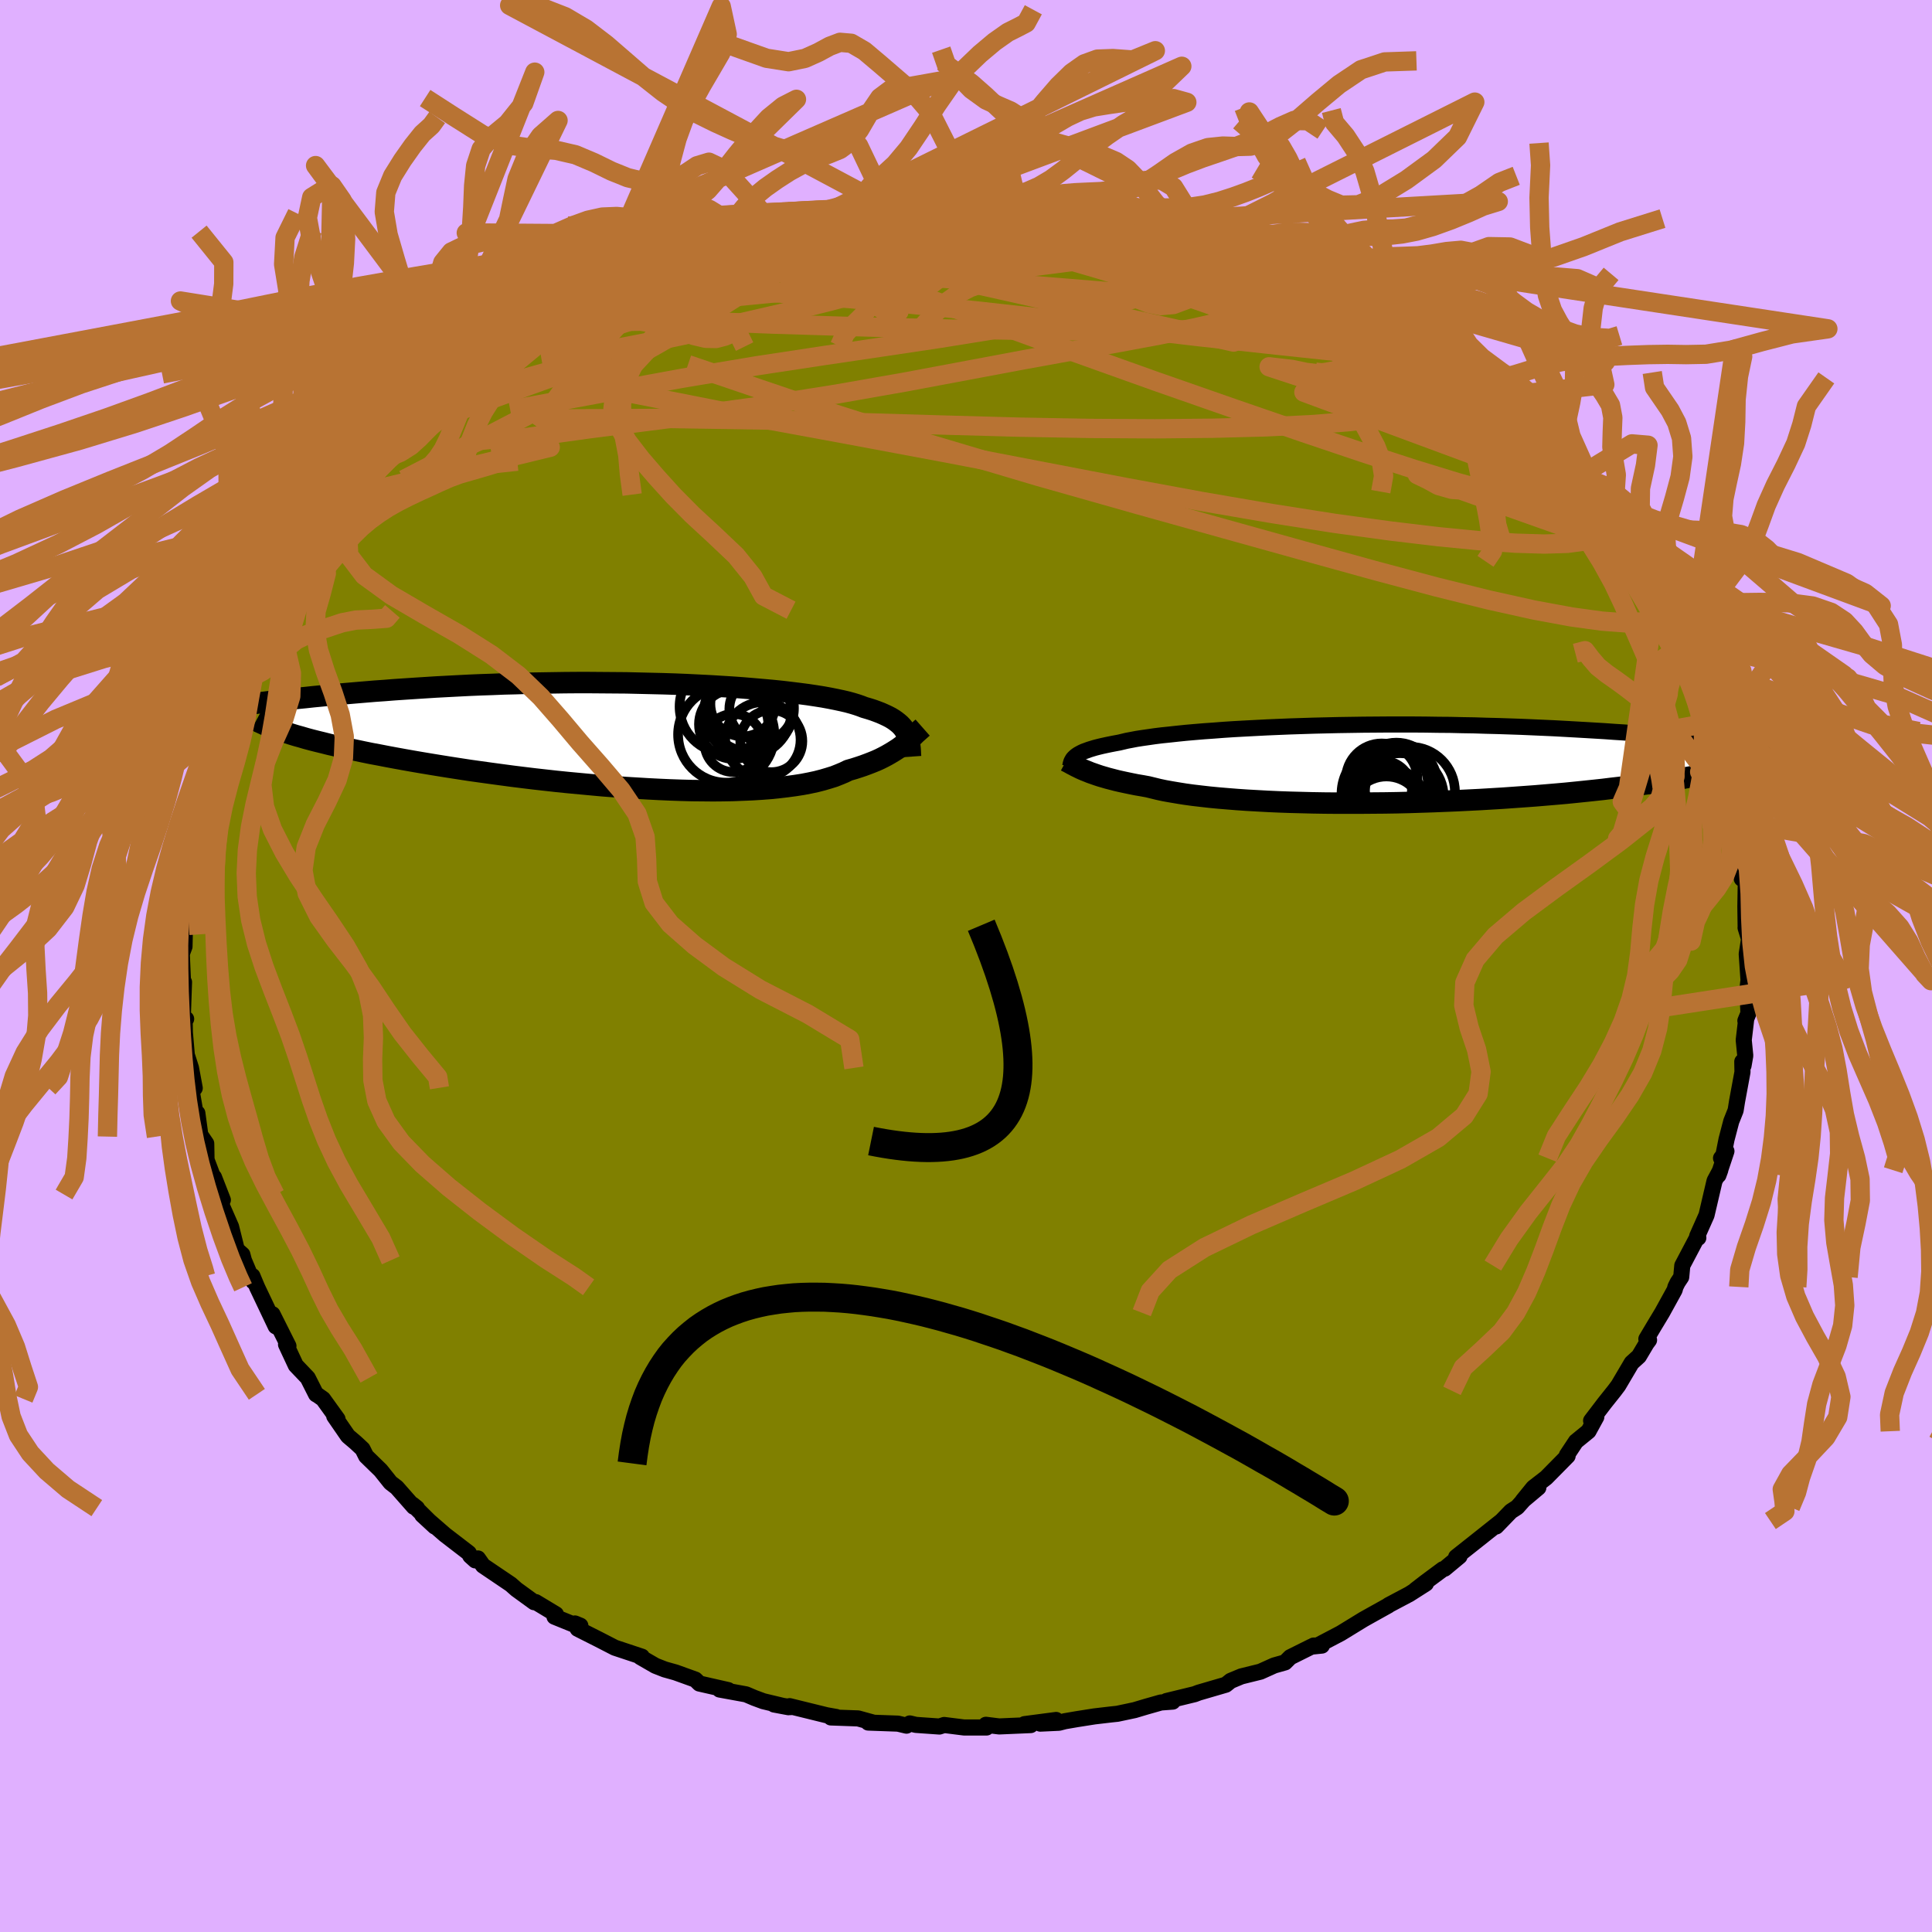 <svg xmlns="http://www.w3.org/2000/svg" width="500" height="500" viewBox="-100 -100 200 200"><defs><clipPath id="c"><path d="m27.14-.36-.12-.21-.14-.21-.16-.19-.19-.2-.21-.18-.23-.18-.26-.18-.28-.17-.31-.16-.34-.16-.36-.16-.39-.15-.41-.15-.44-.14-.48-.14-.36-.14-.41-.14-.46-.14-.51-.14-.56-.13-.61-.13-.65-.13-.71-.13-.76-.12-.8-.12-.84-.11-.89-.11-.93-.11-.97-.1-1.01-.09-1.04-.09-1.07-.09-1.11-.08L8-5.11l-1.16-.07-1.19-.06-1.2-.06-1.22-.05-1.24-.04-1.25-.03-1.27-.03-1.27-.03-1.28-.01-1.28-.01-1.28-.01h-1.28l-1.28.01-1.27.02-1.27.02-1.26.02-1.24.04-1.24.03-1.22.05-1.2.04-1.18.05-1.17.06-1.15.06-1.13.06-1.1.07-1.09.07-1.06.07-1.04.07-1.01.08-1 .07-.96.08-.95.08-.93.08-.91.08-.88.08-.87.09-.84.08-.83.09-.81.08-.78.09-.76.09-.75.08-.72.09-.7.09-.68.08 3.71 3.19.49.15.51.14.54.16.56.15.59.15.62.15.63.16.66.15.69.16.71.15.73.16.76.16.78.16.81.15.82.16.86.16.88.16.9.16.93.16.96.16.98.16 1 .16 1.03.16 1.05.16 1.07.15 1.08.15 1.11.15 1.12.15 1.13.14 1.15.14 1.16.13 1.17.13 1.18.12 1.18.11 1.18.11 1.19.11 1.18.09 1.19.09 1.17.07 1.17.07 1.17.06 1.14.05 1.14.04L5 5.67l1.1.01 1.08.01 1.06-.01 1.03-.02 1.01-.04.97-.04.95-.06.92-.07.88-.09.85-.1.81-.11.77-.12.73-.14.7-.15.66-.17.61-.18.58-.18.53-.21.5-.21.45-.22.53-.15.5-.16.48-.16.46-.17.44-.17.42-.17.4-.18.38-.19.36-.19.33-.19.32-.19.3-.19.29-.19.27-.2.25-.19"/></clipPath><clipPath id="b"><path d="m-29.59-.8.13-.1.15-.1.18-.1.19-.1.22-.1.25-.09.27-.1.29-.09.33-.1.35-.09.37-.09.41-.09.43-.09.46-.09.49-.09.38-.09.42-.1.48-.09.52-.1.58-.09.63-.09.69-.1.73-.09.78-.08.82-.09.88-.09.91-.08.96-.08 1-.07 1.03-.08 1.07-.07 1.1-.06 1.14-.06 1.16-.06 1.18-.05 1.21-.05 1.23-.04 1.25-.04L-3.66-4l1.27-.03 1.28-.02 1.29-.02 1.29-.01 1.3-.01h2.58l1.29.01 1.28.02 1.27.01 1.26.03L11.7-4l1.23.04 1.22.03 1.2.04 1.18.04 1.16.05 1.14.05 1.11.05 1.1.06 1.07.06 1.05.06 1.02.06 1 .06.98.07.95.06.93.07.92.06.89.07.86.07.85.07.83.07.81.07.78.07.77.07.74.08.72.07.71.07.68.07.66.07-.59 2.88-.46.11-.48.11-.5.11-.52.11-.54.1-.57.11-.6.11-.61.11-.65.11-.66.11-.69.1-.71.11-.74.11-.76.1-.79.11-.81.11-.84.1-.87.1-.89.11-.93.1-.95.1-.97.1-1 .1-1.03.09-1.06.09-1.08.09-1.1.08-1.12.08-1.14.08-1.17.07-1.18.07-1.2.06-1.21.06-1.22.05-1.24.05-1.24.04-1.25.04-1.25.03-1.25.02-1.25.01-1.25.01h-2.47l-1.22-.01-1.21-.02-1.18-.03-1.17-.03-1.15-.04-1.12-.05-1.1-.06-1.07-.06-1.03-.07-1-.08-.96-.08-.93-.09-.88-.1-.85-.1-.8-.11L-19 3l-.71-.12-.67-.12-.61-.13-.57-.14-.53-.13-.6-.11-.59-.1-.55-.11-.53-.11-.51-.11-.48-.11-.46-.12-.43-.11-.41-.12-.38-.11-.36-.12-.34-.12-.32-.11-.29-.12-.28-.11"/></clipPath><filter id="a"><feTurbulence baseFrequency=".05" numOctaves="3" result="noise" type="noise"/><feDisplacementMap in="SourceGraphic" in2="noise" scale="2"/></filter></defs><rect width="100%" height="100%" x="-100" y="-100" fill="#E0B0FF"/><path fill="olive" stroke="#000" stroke-linejoin="round" stroke-width="1.667" d="m81.02 1.68.01-.45-.14 1.21L81 4.9l-.32.77.08-.12-.25 2.12.16 1.61-.18 1.03-.13-.41.02 1.08-.56 3.03-.15.94-.45 1.13-.49 1.87-.39 1.96-.18-.02.56-.72-.83 2.49.19-.52-.59 1.1-.83 3.55-.97 2.18.12.17-.03-.22-1.63 3.09-.11 1.19-.37.56-.23.46-.08.31-1.3 2.36-.76 1.26-.87 1.46.28.11-.26.35-.79 1.33-.75.68-1.38 2.34-.42.56-.99 1.24-1.41 1.85.54-.39-.81 1.48-1.3 1.06-.94 1.42.08.08-2.22 2.25L58.73 54l-1.11 1.37L59.25 54l-1.3 1.03-.89 1-.65.42-1.52 1.57.54-.56L53 59.39l-2.26 1.79.35-.07-1.54 1.28-.19.06-1.82 1.35-1.02.79 1.09-.66-1.71 1.09-2.15 1.14-.03.04-1.76.98-.82.46-2.35 1.44-2.42 1.27h-.39.86l-1.08.11-2.19 1.09-.54.54-1.13.32-1.42.64-1.98.49-1.1.46-.5.4-2.81.82-.42.16-2.92.71.65.06-1.22.09-1.55.44-1.17.35-1.79.38-.66.07-1.71.2-1.84.29-1.22.21-.62.16-1.93.09 1.64-.38-3.27.43.64.1-3.27.14-1.37-.17.07.28H-.19l-2.07-.26-.49.16-2.43-.17-.64-.15-.34.23-.88-.21-3.08-.11h.51l-1.56-.43-2.82-.1.56-.05-1.01-.18-3.82-.94.11.1-1.72-.27 1.49.28-2.6-.62-.92-.34-.87-.37-2.74-.5.9.06-2.99-.68-.42-.41-2.05-.74-1.11-.31-.97-.38-1.56-.9.16-.04-2.8-.93-1.63-.84-2.22-1.12-.28-.55.56.23-.66-.11-2.02-.82.15-.25-2.09-1.26-.17.01-1.83-1.33-.59-.52-2.87-1.94-.52-.74-.28.2-.52-.47-.15-.29-2.46-1.89-2.36-2.05 1.3 1.2-2.3-2.28.46.37-.34-.14-1.76-2-.64-.49-1.02-1.28-1.51-1.47-.37-.74-.72-.67-.79-.67-1.42-2.06.34.3-1.5-2.08-.54-.38-.18-.1-.86-1.7-1.24-1.3-1.01-2.16.25.16-1.65-3.29.52 1.35-.19-.1-1.92-4.04-.49-1.17.09.57-.21-.39-.76-1.8-.16-.6-.58-.51-.59-2.37-1.46-3.33.61.56-.92-2.36-.13-.11-.64-1.69-.03-1.68-.49-.72-.11-.08-.32-2.35-.05.83-.59-3.45.27.15.1-.12-.39-2.09-.43-1.34-.2-2.32-.03-1.52.16.11-.36.2.14-4.01-.09.31-.15-3.44.04.11.25-.66.03-1.32.11-1.28.08-2.33.05.16-.13-1.01.43-2.27-.28.35.54-1.54.13-2.99.41.05.3-1.71-.52.58 1.15-4.06.44-1.49.06.49.08-.74.26-.72.54-2.59.41-.7 1.19-3.05-.33.45.96-2.18-.4.45 1.24-2.05.88-2.44-.71 1.42.85-1.49 1.7-3.23-.1.42.24-.35.21-.64 1.35-2.61.01-.02.68-.73.42-1.24 2.19-2.57.38-.43.96-1.42.51-.76.94-1.11.03-.09.9-1 1.77-1.78.54-1.15-.22.44 1.25-1.53 2.14-1.94-.6.38 1.55-.93-.47.03 2.3-1.89 1.33-1.6 2.16-1.81-.4.29 1.58-.82-.46.28 1.57-1.17-.86.36 1.75-.82 2.97-2.27.48-.22.59-.63 1.3-.58.52-.11 1.07-.82.45-.44 1.95-.68 2.58-1.1 1.49-.94 1.35-.73-1.01.34 2.55-.85 1.82-.68-1.27.38 4.23-1.48-1.76.7 2.49-.92-.56.26 2.04-1.06 2.31-.59-.33.2 2.19-.74 1.49-.17-.66.15 3.74-.87.65.02 2.16-.31.69-.26 2.17-.21-.9.11 1.02-.31 1.91-.29 1.84.06-.19.03 4.28-.18.17-.12.37.19 3.48.03-.91-.04 3.72-.24-.29.01.54.02.57.36 3.05.29 1.39.01-.47-.12 1.39.23.47.24 3.19.51 1.4.23 1.32.07 1.11.41-.93-.49 2.1.65 1.9.78 3.32.41-.41-.02.54.22 2.01.91 1.94.51-1.7-.78 2.56 1.09 1.28.77.19-.15 1.42.59 2.79.98 1.26.89-.83-.57 2.71 1.33 1.83 1.35.7.21-.66-.7 1.2 1.13 1.71.89 1.74 1.02-.83-.58 1.18.94.89.4 1.21 1.03 2.2 1.61.25.21 2.28 1.67.22.3 2.02 1.53-.43-.38 1.19 1.12.33.2 2.4 2.75-.47-.71 2.37 2.33.53.63.03.25.83.54 1.12 1.68.93.66.14-.03 1.1 1.69 1.81 2.36.57.8.69 1.09.49.78.71.94.44 1.21.44.88.6.76 1.29 2.15-.24-.97 1.26 3.17.1-.09.9 1.86-.1-.57 1.16 2.64.29 1.2.32.32.47.9.85 3.18-.19-1.48.12 1.21 1.58 3.68-.16 1.07.85 1.23-.08.36.14.23v.78l.31 1.77.45 1.27-.01-.29.39 2.22.3 1.46.03 2.56.17-.37.24.86-.04 2.39.03 2.16-.01.03.36 1.17-.24 1.54.2 2.93.01-.45" filter="url(#a)"/><path fill="#fff" d="m-29.59-.8.13-.1.15-.1.18-.1.19-.1.22-.1.25-.09.27-.1.29-.09.33-.1.35-.09.37-.09.41-.09.43-.09.46-.09.49-.09.38-.09.42-.1.48-.09.52-.1.58-.09.63-.09.69-.1.73-.09.78-.08.82-.09.88-.09.91-.08.96-.08 1-.07 1.03-.08 1.07-.07 1.1-.06 1.14-.06 1.16-.06 1.18-.05 1.21-.05 1.23-.04 1.25-.04L-3.66-4l1.27-.03 1.28-.02 1.29-.02 1.29-.01 1.3-.01h2.58l1.29.01 1.28.02 1.27.01 1.26.03L11.7-4l1.23.04 1.22.03 1.2.04 1.18.04 1.16.05 1.14.05 1.11.05 1.1.06 1.07.06 1.05.06 1.02.06 1 .06.98.07.95.06.93.07.92.06.89.07.86.07.85.07.83.07.81.07.78.07.77.07.74.08.72.07.71.07.68.07.66.07-.59 2.88-.46.11-.48.11-.5.11-.52.11-.54.1-.57.11-.6.11-.61.11-.65.11-.66.11-.69.1-.71.11-.74.11-.76.1-.79.11-.81.11-.84.1-.87.1-.89.11-.93.1-.95.1-.97.1-1 .1-1.03.09-1.06.09-1.08.09-1.1.08-1.12.08-1.14.08-1.17.07-1.18.07-1.2.06-1.21.06-1.22.05-1.24.05-1.24.04-1.25.04-1.25.03-1.25.02-1.25.01-1.25.01h-2.47l-1.22-.01-1.21-.02-1.18-.03-1.17-.03-1.15-.04-1.12-.05-1.1-.06-1.07-.06-1.03-.07-1-.08-.96-.08-.93-.09-.88-.1-.85-.1-.8-.11L-19 3l-.71-.12-.67-.12-.61-.13-.57-.14-.53-.13-.6-.11-.59-.1-.55-.11-.53-.11-.51-.11-.48-.11-.46-.12-.43-.11-.41-.12-.38-.11-.36-.12-.34-.12-.32-.11-.29-.12-.28-.11" filter="url(#a)" transform="translate(40.93 -20.91)"/><path fill="#fff" d="m27.14-.36-.12-.21-.14-.21-.16-.19-.19-.2-.21-.18-.23-.18-.26-.18-.28-.17-.31-.16-.34-.16-.36-.16-.39-.15-.41-.15-.44-.14-.48-.14-.36-.14-.41-.14-.46-.14-.51-.14-.56-.13-.61-.13-.65-.13-.71-.13-.76-.12-.8-.12-.84-.11-.89-.11-.93-.11-.97-.1-1.01-.09-1.04-.09-1.07-.09-1.11-.08L8-5.11l-1.16-.07-1.19-.06-1.2-.06-1.22-.05-1.24-.04-1.25-.03-1.27-.03-1.27-.03-1.28-.01-1.28-.01-1.28-.01h-1.28l-1.28.01-1.27.02-1.27.02-1.26.02-1.24.04-1.24.03-1.22.05-1.2.04-1.18.05-1.17.06-1.15.06-1.13.06-1.1.07-1.09.07-1.06.07-1.04.07-1.01.08-1 .07-.96.08-.95.08-.93.08-.91.08-.88.08-.87.09-.84.08-.83.09-.81.08-.78.09-.76.09-.75.08-.72.09-.7.09-.68.08 3.71 3.19.49.15.51.14.54.16.56.15.59.15.62.15.63.16.66.15.69.16.71.15.73.16.76.16.78.16.81.15.82.16.86.16.88.16.9.16.93.16.96.16.98.16 1 .16 1.03.16 1.05.16 1.07.15 1.08.15 1.11.15 1.12.15 1.13.14 1.15.14 1.16.13 1.17.13 1.18.12 1.18.11 1.18.11 1.19.11 1.18.09 1.19.09 1.17.07 1.17.07 1.17.06 1.14.05 1.14.04L5 5.67l1.1.01 1.08.01 1.06-.01 1.03-.02 1.01-.04.97-.04.95-.06.92-.07.88-.09.85-.1.81-.11.77-.12.73-.14.7-.15.66-.17.61-.18.58-.18.53-.21.5-.21.45-.22.53-.15.5-.16.48-.16.46-.17.44-.17.42-.17.4-.18.38-.19.36-.19.33-.19.32-.19.3-.19.29-.19.27-.2.25-.19" filter="url(#a)" transform="translate(-33.36 -23.83)"/><g fill="none" stroke="#000" transform="translate(40.93 -20.91)"><path stroke-linejoin="round" stroke-width="1.667" d="m-30.14.25.02-.11.02-.11.03-.11.03-.1.04-.11.06-.1.06-.11.08-.1.1-.1.11-.1.13-.1.15-.1.18-.1.19-.1.22-.1.25-.09.27-.1.29-.09.33-.1.35-.09.37-.09.41-.09.43-.09.46-.09.49-.09.38-.09.42-.1.48-.09.52-.1.58-.09.63-.09.69-.1.73-.09.78-.08.82-.09.88-.09.91-.08.96-.08 1-.07 1.03-.08 1.07-.07 1.1-.06 1.14-.06 1.16-.06 1.18-.05 1.21-.05 1.23-.04 1.25-.04L-3.66-4l1.27-.03 1.28-.02 1.29-.02 1.29-.01 1.3-.01h2.58l1.29.01 1.28.02 1.27.01 1.26.03L11.7-4l1.23.04 1.22.03 1.2.04 1.18.04 1.16.05 1.14.05 1.11.05 1.1.06 1.07.06 1.05.06 1.02.06 1 .06.98.07.95.06.93.07.92.06.89.07.86.07.85.07.83.07.81.07.78.07.77.07.74.08.72.07.71.07.68.07.66.07.65.07.62.07.6.07.59.07.57.07.55.07.53.06.51.07.5.06.48.07" filter="url(#a)"/><path stroke-linejoin="round" stroke-width="2.222" d="m-30.58-.31.15.08.16.08.16.09.18.1.18.09.2.11.21.1.22.11.24.11.26.11.28.11.29.12.32.11.34.12.36.12.38.11.41.12.43.11.46.12.48.11.51.11.53.11.55.11.59.1.6.11.53.13.57.14.61.13.67.12.71.12.75.12.8.11.85.1.88.1.93.09.96.08 1 .08 1.03.07 1.07.06 1.1.06 1.12.05 1.15.04 1.17.03 1.18.03 1.21.02 1.22.01h2.47l1.25-.01 1.25-.01 1.25-.02 1.25-.03 1.25-.04 1.24-.04 1.24-.05 1.22-.05 1.21-.06 1.2-.06 1.18-.07 1.17-.07 1.14-.08 1.12-.08 1.1-.08 1.08-.09 1.06-.09 1.03-.09 1-.1.97-.1.95-.1.93-.1.89-.11.87-.1.84-.1.81-.11.79-.11.76-.1.74-.11.71-.11.69-.1.66-.11.65-.11.61-.11.6-.11.57-.11.54-.1.52-.11.5-.11.48-.11.46-.11.43-.1.41-.11.39-.1.37-.11.35-.1.33-.1.3-.1.29-.1.28-.1.25-.1" filter="url(#a)"/><circle cx="3.623" cy="1.872" r="4.082" clip-path="url(#b)" filter="url(#a)"/><circle cx="2.588" cy="5.092" r="3.804" clip-path="url(#b)" filter="url(#a)"/><circle cx="3.983" cy="3.417" r="4.54" clip-path="url(#b)" filter="url(#a)"/><circle cx="2.793" cy="2.107" r="4.108" clip-path="url(#b)" filter="url(#a)"/><circle cx="2.188" cy="2.702" r="3.042" clip-path="url(#b)" filter="url(#a)"/><circle cx="2.103" cy="1.572" r="3.7" clip-path="url(#b)" filter="url(#a)"/><circle cx="5.028" cy="2.877" r="4.656" clip-path="url(#b)" filter="url(#a)"/><circle cx="4.008" cy="1.887" r="3.81" clip-path="url(#b)" filter="url(#a)"/><circle cx="2.908" cy="3.072" r="4.962" clip-path="url(#b)" filter="url(#a)"/><circle cx="2.858" cy="4.272" r="3.83" clip-path="url(#b)" filter="url(#a)"/></g><g fill="none" stroke="#000" transform="translate(-33.36 -23.83)"><path stroke-linejoin="round" stroke-width="2.222" d="m27.62 2.16-.02-.29-.01-.29-.02-.27-.03-.26-.03-.26-.04-.24-.06-.24-.07-.23-.09-.23-.11-.21-.12-.21-.14-.21-.16-.19-.19-.2-.21-.18-.23-.18-.26-.18-.28-.17-.31-.16-.34-.16-.36-.16-.39-.15-.41-.15-.44-.14-.48-.14-.36-.14-.41-.14-.46-.14-.51-.14-.56-.13-.61-.13-.65-.13-.71-.13-.76-.12-.8-.12-.84-.11-.89-.11-.93-.11-.97-.1-1.01-.09-1.04-.09-1.07-.09-1.11-.08L8-5.11l-1.16-.07-1.19-.06-1.2-.06-1.22-.05-1.24-.04-1.25-.03-1.27-.03-1.27-.03-1.28-.01-1.28-.01-1.28-.01h-1.28l-1.28.01-1.27.02-1.27.02-1.26.02-1.24.04-1.24.03-1.22.05-1.2.04-1.18.05-1.17.06-1.15.06-1.13.06-1.1.07-1.09.07-1.06.07-1.04.07-1.01.08-1 .07-.96.08-.95.08-.93.08-.91.08-.88.08-.87.09-.84.08-.83.09-.81.08-.78.09-.76.09-.75.08-.72.09-.7.09-.68.08-.67.09-.64.08-.62.08-.61.09-.58.08-.57.08-.55.08-.53.08-.52.08-.49.07" filter="url(#a)"/><path stroke-linejoin="round" stroke-width="2.222" d="m28.87-.85-.17.15-.17.15-.18.16-.18.16-.18.18-.19.18-.21.18-.21.19-.22.19-.24.19-.25.19-.27.2-.29.19-.3.19-.32.19-.33.19-.36.19-.38.19-.4.18-.42.17-.44.17-.46.17-.48.16-.5.16-.53.15-.45.22-.5.21-.53.21-.58.18-.61.18-.66.17-.7.15-.73.14-.77.12-.81.11-.85.1-.88.09-.92.07-.95.06-.97.04-1.01.04-1.03.02-1.06.01-1.08-.01L5 5.67l-1.12-.03-1.14-.04-1.14-.05-1.17-.06-1.17-.07-1.17-.07-1.19-.09-1.18-.09-1.19-.11-1.18-.11-1.18-.11-1.18-.12-1.17-.13-1.16-.13-1.15-.14-1.13-.14-1.12-.15-1.11-.15-1.08-.15-1.07-.15-1.05-.16-1.03-.16-1-.16-.98-.16-.96-.16-.93-.16-.9-.16-.88-.16-.86-.16-.82-.16-.81-.15-.78-.16-.76-.16-.73-.16-.71-.15-.69-.16-.66-.15-.63-.16-.62-.15-.59-.15-.56-.15-.54-.16-.51-.14-.49-.15-.47-.15-.44-.14-.42-.15-.4-.14-.37-.14-.35-.14-.33-.14-.3-.14-.29-.13-.26-.14" filter="url(#a)"/><circle cx="9.306" cy="-1.194" r="3.588" clip-path="url(#c)" filter="url(#a)"/><circle cx="10.761" cy="-2.439" r="4.516" clip-path="url(#c)" filter="url(#a)"/><circle cx="12.336" cy=".411" r="3.9" clip-path="url(#c)" filter="url(#a)"/><circle cx="8.536" cy="-.129" r="4.98" clip-path="url(#c)" filter="url(#a)"/><circle cx="9.306" cy=".746" r="3.01" clip-path="url(#c)" filter="url(#a)"/><circle cx="11.031" cy="-2.864" r="4.518" clip-path="url(#c)" filter="url(#a)"/><circle cx="13.206" cy=".551" r="3.212" clip-path="url(#c)" filter="url(#a)"/><circle cx="10.256" cy="-3.294" r="3.358" clip-path="url(#c)" filter="url(#a)"/><circle cx="8.521" cy="-3.024" r="4.81" clip-path="url(#c)" filter="url(#a)"/><circle cx="12.166" cy="-2.764" r="3.304" clip-path="url(#c)" filter="url(#a)"/></g><g fill="none" stroke="#B87333" stroke-linejoin="round" stroke-width="2"><path d="m27.14-74.38 1.97.88 1.41.62 1.3.53 1.32.54 1.29.55 1.18.53 1.01.48.81.42.58.32.32.22.08.11-.16.01-.38-.09-.63-.2-.9-.32-1.21-.45-1.52-.58-1.91-.72-2.4-.89-3.11-1.16-3.98-1.53m-24.34-3.54.58.01 1.43.14 1.95.16 2.14.18 2.18.2 2.14.25 2.13.29 2.14.33 2.12.34 2 .31 1.76.25 1.48.21 1.24.17.87.16" filter="url(#a)"/><path d="m-8.06-78.56 1.42.03 1.48-.02 1.55-.04 1.44-.03 1.3-.01 1.14-.01.94-.01h.7l.43.02.17.06-.09.09-.36.11-.63.13-.94.13-1.29.16-1.68.19-2.15.21-2.75.25-3.46.28-4.12.29m30.9-.32 1.22.23 1.25.46 1.62.71 2.15.97 2.52 1.15 2.69 1.27 2.7 1.33 2.68 1.37 2.64 1.42 2.63 1.44 2.62 1.47 2.61 1.49 2.59 1.48 2.53 1.44 2.39 1.33 2.16 1.16 1.77.88" filter="url(#a)"/><path d="m52.22-60.27.64.57.83.68.78.69.82.75.84.83.84.83.78.79.65.67.51.54.34.4.17.26v.11l-.19-.04-.4-.19-.63-.37-.86-.56-1.12-.78-1.37-1.03-1.65-1.29-1.95-1.58-2.31-1.91-2.68-2.27-2.84-2.49m-12.25-7.01 1.5.67 1.12.7.47.64-.03.63-.49.65-.98.66-1.52.65-2.04.66-2.54.67-3.03.69-3.54.72-4.07.76-4.63.83-5.24.95-5.86 1.1-6.5 1.22-7.17 1.26-7.82 1.24-8.5 1.17-9.3 1.19-10.29 1.43" filter="url(#a)"/><path d="m62.36-50.03.48.44.02.48-.37.57-.91.41-1.57.1-2.31-.3-3.05-.68-3.79-1.04-4.53-1.39-5.32-1.73-6.17-2.08-7.08-2.44-8.04-2.81-8.98-3.21-9.9-3.62-10.93-4.04m-28.36 2.16 2.06-.96 1.48-.77 1.07-.56.88-.41.76-.32.6-.21.32-.07-.07.11-.53.3-.96.5-1.37.67-1.74.85-2.2 1.06-2.8 1.35m22.11-8.92.53-.09 1.29-.21 1.17-.11h.83l.43.13.06.26-.27.42-.55.57-.8.75-1.05.91-1.34 1.09-1.71 1.27-2.13 1.46-2.6 1.66-3.11 1.89-3.63 2.11-4.2 2.36-4.78 2.61-5.35 2.85-5.85 3.05-6.31 3.26m45.95-27.51 1.4-.05 1.22.13 1.72.25 2.24.4 2.66.55 2.97.68 3.18.79 3.31.88 3.42.95 3.48 1.01 3.53 1.06 3.57 1.13 3.58 1.19 3.6 1.26 3.62 1.29 3.62 1.3 3.56 1.26 3.42 1.18 3.25 1.07 3.11.97 3.02.91" filter="url(#a)"/><path d="m64.53-47.71 1.08 1.69.15.99-.57.63-1.18.41-1.78.24-2.37.07-2.99-.09-3.64-.25-4.32-.42-5.04-.6-5.76-.79-6.49-1.02-7.22-1.24-7.96-1.47-8.75-1.68-9.62-1.85-10.59-1.98-11.58-2.13-12.34-2.44m34.85-18.94H.49l1.08-.02.6.01.13.09-.28.2-.68.29-1.11.38-1.65.42-2.26.49-2.9.55-3.56.65-4.26.74-5.13.85-6.35.99m50.64-2.28.03.11.68.3.88.34.77.29.6.24.43.21.29.18.11.15-.14.08h-.5l-.95-.12-1.44-.24-1.9-.39-2.4-.52-2.97-.71-3.75-.92-4.61-1.15" filter="url(#a)"/><path d="m24.89-75.02 1.72.7 1.28.46 1.17.45 1.28.54 1.39.59 1.43.61 1.39.59 1.27.54 1.02.44.66.29.24.1-.21-.11-.71-.36-1.46-.72m7.94 4.33 1 .58.62.4.75.52.91.65.98.71.91.67.74.57.49.4.2.19-.16-.05-.54-.3-.91-.54-1.23-.76-1.58-.99-2.12-1.37-3.06-2.01" filter="url(#a)"/><path d="m28.84-73.6-.38-.18.68.32.82.38.71.35.53.29.24.23-.13.15-.54.05-1-.08-1.51-.23-2.09-.4-2.69-.6-3.23-.77-3.75-.9-4.36-1.03-5.13-1.18m59.33 31.85.55.82.52.8.43.75.33.66.23.54.1.39-.04.21-.2.02-.39-.21-.64-.47-.91-.77-1.22-1.1-1.56-1.48-1.92-1.86-2.28-2.27-2.61-2.67-2.9-3.04-3.1-3.37-3.34-3.75" filter="url(#a)"/><path d="m14.54-77.28 1.31.2 1.15.19 1.07.23 1.19.28 1.37.36 1.46.39 1.42.39 1.28.36 1.09.33.9.28.74.25.57.2.41.16.24.11.05.06-.21-.02-.51-.1-.87-.2-1.24-.31-1.54-.41-1.8-.49-2.12-.6-2.68-.76m-50.85 4.4.34.01 1.71-.22 2.23-.16 2.55-.07 2.85.03 3.15.1 3.46.17 3.79.21 4.1.25 4.36.31 4.55.34 4.67.38 4.74.39 4.78.39 4.82.39 4.86.42 4.9.49 4.98.63 5 .76m5.4 1.03 1.05.77 1.07.75 1.09.8 1.01.76.82.65.57.48.24.28-.12.03-.53-.21-.92-.44-1.34-.68-1.79-.93-2.3-1.23-2.83-1.56-3.41-1.97-4.2-2.51" filter="url(#a)"/><path d="m18.37-76.57.01-.09.94.32 1 .41.62.39.11.35-.39.35-.86.34-1.3.35-1.74.35-2.19.36-2.64.39-3.13.41-3.64.45-4.22.46-4.9.5-5.67.55-6.57.65-7.53.73-8.38.7m94.47 18.57.65.5.53.64.5.81.34.75.03.49-.33.18-.71-.16-1.09-.46-1.47-.76-1.84-1.08-2.22-1.39-2.59-1.73-3.02-2.08-3.46-2.46-3.96-2.88-4.47-3.33-4.99-3.78-5.62-4.17" filter="url(#a)"/><path d="m-40.4-68.53 2.23-.75 2.62-.77 2.75-.65 2.92-.48 3.2-.36 3.57-.29 3.9-.25 4.17-.24 4.37-.23 4.51-.21 4.62-.22 4.71-.22 4.8-.24 4.88-.24 4.89-.22 5.01-.12m-32.84-4.05-.11-.03.91-.13 1.36-.13 1.56-.09 1.6-.06 1.57-.04 1.47-.04 1.35-.02 1.18-.03 1-.01h.79l.55.01.31.04.04.05-.23.07-.53.07-.87.08-1.2.08-1.49.1-1.74.11-1.98.12-2.29.09-2.8.09" filter="url(#a)"/><path d="m24.35-75.24.84.4.82.45.4.4.01.4-.28.45-.53.52-.81.59-1.13.64-1.51.69-1.96.75-2.47.79-3 .82-3.56.85-4.11.85-4.64.84-5.15.83-5.69.85-6.29.93-6.98 1.06-7.76 1.3-8.56 1.58-9.17 1.7m97.12-4.39 1.41 1.19.48.79-.17.6-.74.52-1.22.51-1.68.54-2.18.53-2.73.49-3.35.41-4.03.32-4.71.23-5.4.14-6.05.06-6.69-.04-7.32-.13-7.99-.22-8.75-.26-9.65-.26-10.71-.17-11.93.06" filter="url(#a)"/><path d="m46.28-64.79 1.39 1.12 1.44 1.12 1.36 1.07 1.27 1.01 1.16.94 1.04.88.96.84.89.81.84.79.77.75.67.66.52.53.34.35.14.16-.06-.02-.24-.19-.43-.35-.65-.54-.91-.74-1.24-1.02-1.63-1.37-2.08-1.79-2.57-2.28m22.31 25.32-.12.06-.43.64-1.04.41-1.71.11-2.42-.18-3.14-.43-3.9-.72-4.69-1.04-5.52-1.37-6.36-1.7-7.23-2-8.18-2.28-9.17-2.56-10.2-2.89-11.21-3.33-12.11-3.85-12.92-4.38" filter="url(#a)"/><path d="m43.3-66.57 1.07.66.82.6 1.07.83 1.38 1.07 1.56 1.23 1.63 1.3 1.58 1.26 1.42 1.16 1.21.98.92.75.59.47.21.15-.16-.19-.56-.59M-40.4-68.53l2.38-.67 3.08-.57 3.52-.31 3.98-.02 4.53.2 5.16.35 5.77.47 6.33.58 6.82.69 7.27.81 7.65.91 7.99.94 8.26.9 8.48.9" filter="url(#a)"/><path d="m-40.85-68.09.98-.54 1.6-.73 1.64-.77 1.4-.68 1.1-.54.84-.39.61-.24.37-.11.1.03-.21.18-.52.32-.84.46-1.16.62-1.53.81-2.01 1.09-2.71 1.5-3.69 2.04" filter="url(#a)"/><path d="m-44.33-65.95.74-.56.85-.48.85-.46.88-.48.94-.48.93-.44.77-.34.48-.17.1.05-.27.27-.6.46-.93.65-1.28.86-1.72 1.12-2.3 1.49-3.03 2.03-3.9 2.72m31.49-16.71 1.18-.08 1.57-.07 2.08-.04 2.35.05 2.46.14 2.51.22 2.56.31 2.65.37 2.8.43 2.97.47 3.13.52 3.25.56 3.3.59 3.29.6 3.2.58 3.08.55 2.94.51 2.79.47 2.66.47 2.59.51 2.55.57 2.49.6 2.15.47M4.41-78.82l.76.13 1.32.23 1.52.21 1.45.19 1.37.19 1.34.21 1.35.22 1.29.22 1.15.18.91.15.65.1.39.08.13.05h-.19l-.58-.06-1.04-.17-1.45-.25-1.71-.3-1.92-.33" filter="url(#a)"/><path d="m-19.5-76.44 2.81-.54 2.25-.26 2.2-.16 2.22-.09 2.25-.05 2.32-.02h2.43l2.54.01 2.56.02 2.5.01 2.34.02 2.17.02 1.97.06 1.7.08 1.2.06m-43.63 4.11.38-.08 1.65-.33 2-.3 2.34-.31 2.73-.32 3.09-.35 3.36-.33 3.52-.31 3.58-.28 3.56-.26 3.48-.25 3.41-.26 3.37-.23 3.36-.15 3.17-.08" filter="url(#a)"/><path d="m-29.67-73.17.18-.1 1.02-.36.97-.34.9-.32.87-.32.83-.29.72-.24.52-.14.26-.02-.08.1-.42.24-.82.37-1.24.52-1.75.7-2.44.97-3.44 1.36m64.57-1.48.75.18 1.53.64 1.75.82 1.72.87 1.66.89 1.58.89 1.44.82 1.22.7.97.54.73.39.48.25.24.09-.02-.06-.21-.16-.41-.26M4.95-78.8l1.14.31 1.26.21.83.18.47.2.26.28.12.36-.1.42-.43.48-.82.53-1.24.58-1.63.66-2 .73-2.37.82-2.82.92-3.35 1.01-3.93 1.12-4.51 1.2-5.04 1.26-5.52 1.27-5.94 1.26-6.38 1.24-6.85 1.2" filter="url(#a)"/><path d="m40.35-68.1.18.02-.17.13-.31.32-.66.38-1.17.32-1.76.25-2.34.21-2.91.21-3.5.2-4.14.18-4.88.11-5.72.03-6.67-.05-7.72-.14-8.81-.22-9.8-.3-10.58-.41m11.77-9.73.74-.1 1.97-.23 2.28-.19 2.34-.11 2.33-.07 2.34-.02 2.38.02 2.49.04 2.61.06 2.7.09 2.71.09 2.61.1 2.38.09 2.03.06 1.57.01 1.12-.07.97-.06M43.3-66.57l1.06.65.8.59 1.06.82 1.35 1.05 1.53 1.21 1.6 1.27 1.56 1.25 1.42 1.16 1.23 1 .99.82.72.59.42.34.09.06-.28-.29-.71-.73" filter="url(#a)"/><path d="m-6.22-78.5 1.13.02 2.1.08 2.27.18 2.39.27 2.57.33 2.67.37 2.71.4 2.65.41 2.6.45 2.53.45 2.41.43 2.21.38 1.95.32 1.65.26 1.23.09m-36.94-4.01-.02.02 1.17.02 1.82.12 2.2.23 2.43.35 2.59.43 2.7.5 2.76.57 2.8.6 2.81.63 2.8.67 2.8.69 2.78.74 2.77.75 2.74.77 2.67.74 2.54.69 2.39.62 2.24.54 2.09.46 1.94.41 1.84.42 1.87.55" filter="url(#a)"/><path d="m52.22-60.27.49.47.37.42.01.22-.37.09-.74-.05-1.17-.23-1.68-.5-2.27-.83-2.98-1.23-3.79-1.65-4.66-2.08-5.5-2.51-6.24-2.95-6.79-3.37m63.08 61.42-.95-1.3-.64-.87-.16-.94-.03-.95-.16-.86-.36-.8-.58-.81-.75-.91-.82-1.01-.82-1.09-.8-1.09-.81-1.02-.86-.94-.94-.85-.99-.8-1-.78-1-.77-1-.73-1-.7-.9-.72-.72-.84-.61-.81-1 .26M1.89-78.55l-2.38-2.73-1.59-3.89-1.6-3.16-1.73-2.02-1.78-1.54-1.74-1.5-1.59-1.34-1.36-.79-1.16-.1-1.08.41-1.16.63-1.38.62-1.7.35-2.29-.36-3.65-1.3" filter="url(#a)"/><path d="m-1.96-78.77 1.06-.09 1.43-.05 1.34-.17 1.2-.25 1.09-.26 1.08-.25 1.12-.34 1.19-.52 1.25-.74 1.28-.94 1.35-1.09 1.49-1.21 1.66-1.26 1.76-1.21 1.71-.99 1.45-.68 1.09-.48.9-.49 1.37.38-29.27 10.94-.49-.36-1.11.02-1.14-.02-1.02-.07-.96-.03-1.01.12-1.12.25-1.26.33-1.35.32-1.4.25-1.38.16-1.32.1-1.29.06-1.27.06-1.32.11-1.34.22-1.18.32-.33.06 20.48-1.93-1.79-.73-1.7-2.75-1.4-2.93-1.14-1.34-1.07.22-1.2.82-1.39.65-1.57.17-1.67-.25-1.69-.51-1.69-.64-1.69-.72-1.72-.78-1.76-.87-1.81-1.04-1.85-1.25-1.9-1.5-1.95-1.69-2.02-1.75-2.09-1.6-2.17-1.28-2.49-.97-3.26-.2 39.18 20.88 1.31-1.19 1.35-1.15 1.5-.26 1.48.12 1.4.01 1.36-.26 1.31-.51 1.27-.71 1.23-.85 1.22-.96 1.25-.98 1.28-.95 1.31-.87 1.3-.76 1.32-.62 1.4-.43 1.56-.25 1.8-.26 1.95-.65 1.95-1.27 1.85-1.78-34.6 15.28 1.11-.9.57-1.19.81-.95 1.11-.9 1.31-1.2 1.41-1.68 1.44-2.14 1.46-2.28 1.46-2.1 1.49-1.74 1.52-1.46 1.51-1.27 1.39-.98 1.1-.55.8-.42.74-1.37" filter="url(#a)"/><path d="m-12.26-77.86 1.16-.65.64-.93.85-.85 1.15-.56 1.36-.35 1.45-.33 1.48-.38 1.46-.38 1.42-.33 1.4-.31 1.35-.4 1.32-.62 1.3-.95 1.3-1.28 1.35-1.57 1.4-1.72 1.42-1.64 1.38-1.35 1.32-.93 1.35-.49 1.61-.06 2.04.15 2.35-.96-35.36 17.44-2.3.54-1.25.34-1.1.37-1.11.45-1.1.56-1.06.64-1.01.66-.95.6-.94.51-.93.41-.96.37-.98.36-1.01.38-1.02.41-1.04.47-1.09.56-1.15.68-1.24.76-1.29.8-1.25.76-1.1.69-.87.64-.72.64-.92.55" filter="url(#a)"/><path d="m-15.76-77.31.96-.3 1.24-.2 1.14-.21.98-.25.93-.3.97-.31 1.11-.3 1.25-.26 1.36-.23 1.42-.23 1.42-.22 1.4-.22 1.37-.21 1.34-.21 1.3-.24 1.17-.24.93-.15.65-.03.56-.13" filter="url(#a)"/><path d="m-19.5-76.44 2.65-.51 1.78-.12 1.46.18 1.25.35 1.1.41 1.02.43 1.04.44 1.13.45 1.24.41 1.31.35 1.34.33 1.34.39 1.29.45 1.26.45 1.22.36 1.18.28 1.08.36.8.57.43.57-23.26-6.3-1.82-.88-2.25-2.67-2.08-2.3-1.62-.77-1.23.37-1.06.71-1.04.57-1.1.3-1.2.09-1.31-.08-1.48-.36-1.66-.67-1.82-.89-1.92-.81-2-.46-2.17-.17-2.51-.34-2.9-1.08-3.11-1.97-2.87-1.85" filter="url(#a)"/><path d="m-20.33-76.42-1.5.37-1.41-.33-1.67-.93-1.65-1.01-1.38-.54-1.08.1-.93.52-.96.56-1.11.34-1.28.03-1.41-.15-1.46-.13-1.48.06-1.49.33-1.51.55-1.5.66-1.46.64-1.38.49-1.36.22-1.38-.09-1.4-.26-1.25-.19-1.35-.71 29.21.21 1.74-.52 1.3-.3 1.29-.27 1.39-.28 1.41-.29 1.35-.27 1.22-.26 1.1-.23 1.03-.21 1.05-.19 1.11-.17 1.23-.14 1.33-.11 1.4-.08 1.42-.06 1.4-.04 1.37-.04 1.36-.05 1.38-.09 1.36-.12.73-.12-47.51 15.46.56-.79.74-.59.82-.54.92-.6 1.08-.7 1.21-.78 1.26-.82 1.23-.8 1.15-.73 1.07-.64 1.02-.55 1.01-.47 1.02-.39 1-.34.97-.3.92-.32.91-.39.97-.51 1.1-.61 1.12-.56.46-.19-32.11 10.48 1.26-.27.79-.2.78-.33.95-.53 1.14-.64 1.27-.64 1.28-.59 1.23-.51 1.17-.45 1.15-.4 1.22-.35 1.33-.31 1.45-.31 1.52-.31 1.5-.36 1.4-.39 1.27-.42 1.14-.44 1.08-.47 1.04-.51 1.01-.53 1.02-.37 1.07.03 1.58.01-2.49.92.01-.38-1 .28-1.16.23-1.19.16-1.21.14-1.27.14-1.4.15-1.55.16-1.62.19-1.58.29-1.43.39-1.26.46-1.16.43-1.2.31-1.35.15-1.56.09-1.73.16-1.77.28-1.57.34-1.08.41-1.07.74 53.14-23.19-3.19.57-1.86.14-1.39 1.04-1.13 1.66-.97 1.66-.96 1.25-1.06.79-1.2.49-1.31.46-1.36.59-1.35.74-1.29.83-1.22.86-1.13.93-1.04 1.07-.99 1.21-.97 1.22-.95 1.01-.85.65-.53.31.52-.11 19.76 6.54-1.23.12-.85-.62-.84-.82-.98-.66-1.18-.55-1.35-.57-1.45-.61-1.43-.52-1.35-.29-1.25-.01-1.16.19-1.15.28-1.15.24-1.17.16-1.17-.02-1.15-.24-1.14-.41-1.13-.33-1.08-.04-.51-.74-6.2 2.86-2.06.94-1.4.88-.99.79-.8.69-.76.63-.78.64-.86.69-.96.77-1.05.85-1.03.85-.88.79-.66.64-.51.5-.51.41-.87.58 11.54-9.55 1.49-2.13 1.01-1.63 1.02-.72.93-.64.78-1.01.71-1.27.75-1.14.88-.73 1.02-.36 1.07-.24 1.06-.44 1.01-.8.98-1.12.99-1.28 1.01-1.29 1.03-1.24 1.08-1.25 1.2-1.3 1.49-1.21 1.39-.71-20.9 20.51-1.46.52-1.23.14-1.26-.13-1.28-.12-1.34-.03-1.5.01-1.67-.03-1.72-.02-1.57.06-1.29.24-1.01.41-.89.5-.97.48-1.23.39-1.53.34-1.75.36-1.85.41-1.84.36-1.81.19-1.77.02-1.66.23-1.58.92-2.2 1.11" filter="url(#a)"/><path d="m-38.45-69.21 1.93-1.19 1.21-1.23.76-1.29.55-1.47.52-1.57.62-1.47.69-1.33.67-1.39.57-1.63.49-1.88.53-1.98.69-1.89.87-1.81.98-1.78 1.02-1.74.98-1.68.65-1.92-.62-2.88-13.11 30.13-1.44.54-1 .49-.86.5-.85.5-.91.55-1 .62-1.09.68-1.11.7-1.05.66-.94.61-.83.54-.77.5-.77.53-.85.62-.97.76-1.08.91-1.13 1.01-1.06.97-.9.82-.75.63-.77.6-1.36 1.14" filter="url(#a)"/><path d="m-41.92-67.27 2.95 2.72 1.09-.66 1.14-1.02 1.49-.5 1.61-.02 1.52.24 1.38.37 1.32.44 1.28.44 1.2.28 1.06.02.88-.23.73-.3.71.07.64 1.3m-20.82-2.46-.48.88-.95 1.04-1.09 1.1-.84 1.11-.51 1.03-.33.9-.35.73-.46.66-.58.75-.65 1.03-.68 1.37-.64 1.61-.51 1.59-.36 1.29-.91.66m-24.71-15.02 2.39.72 1.6-.03 1.67-.31 2.13.09 2.42.49 2.38.48 2.08.06 1.67-.53 1.31-1 1.1-1.14 1.07-.89 1.22-.37 1.42.2 1.46.43 1.2.04.8-.79.98-1.15 2.55.39 4.01 3.21" filter="url(#a)"/><path d="m-44.33-65.95-3.57-2.47-4.1-2.39-2.25-.5-1.08.39-.67.6-.58.66-.68.75-.92.8-1.21.8-1.44.79-1.54.74-1.61.57-1.83.21-2.19-.26-2.55-.57-2.61-.5-2.32-.27-2.29-.56-3.55-1.68 33.54 5.38 2.03-1.51 1.21-.78.97-.5.9-.43.93-.44 1.03-.47 1.16-.53 1.29-.57 1.36-.6 1.35-.58 1.26-.55 1.16-.49 1.08-.43 1.06-.39 1.05-.35 1.03-.31.99-.27.88-.22.72-.15.24.08M78.84-18.02l.24 1.43.12 1.1.05 1.09.02 1.23-.05 1.3-.21 1.3-.49 1.27-.8 1.26-1.03 1.29-1.06 1.28-.83 1.26-.48 1.2-.26 1.19-.38 1.19L72.91.5l-.88.9-.29.76" filter="url(#a)"/><path d="m-75.93-51.42 1.25-.32 1.62-.34 1.59-.34 1.34-.47 1.06-.71.92-.87.96-.86 1.11-.73 1.28-.55 1.35-.46 1.3-.5 1.15-.61 1.01-.78.94-.92.97-1.03 1.07-1.07 1.17-.98 1.21-.76 1.25-.36 1.33.16 1.38.56 1.09.52.05.2" filter="url(#a)"/><path d="m-56.38-49.22-.33-.72.57-.98.76-.89.69-.8.58-.87.53-1.09.56-1.34.61-1.48.65-1.44.63-1.24.55-.95.5-.67.45-.46.34-.35-.24-.14-1.83 1.35.9-.61.57-.4.6-.48.8-.6 1-.71 1.12-.77 1.11-.75 1.04-.7.98-.62.96-.57 1.02-.56 1.11-.59 1.23-.64 1.32-.69 1.34-.72 1.26-.71 1.11-.64 1.02-.56 1-.49.83-.37-.21-.03-21.87 13.73-1.5 1.34-1.27.98-1.09.6-.95.5-.87.61-.86.72-.87.78-.88.8-.87.83-.85.85-.81.87-.8.83-.82.77-.85.73-.91.77-.96.9-1.15 1.13-1.72 1.78" filter="url(#a)"/><path d="m-54.45-58.17 1-1.83.99-1.16.8-.7.6-.57.45-.65.4-.81.49-1 .64-1.1.82-1.12.96-1.01.99-.85.97-.71.9-.62.85-.65.84-.8.95-1.02 1.3-1.27 1.87-1.68" filter="url(#a)"/><path d="m-36-74.61-1.6 1.28-1.74 1.02-1.49.8-1.18.71-.95.69-.82.73-.78.82-.8.93-.85 1.02-.91 1.04-.89.98-.82.84-.7.7-.6.57-.55.51-.62.54-.78.71-1.06 1.07-1.31 1.48m-2.3 1.89-.13.17-.72.3-1.15.3-1.35.33-1.29.47-1.17.59-1.19.61-1.37.48-1.56.33-1.63.27-1.52.36-1.3.59-1.04.89-.85 1.17-.75 1.35-.78 1.38-.93 1.21-1.21.92-1.52.69-1.63.78-1.07.89" filter="url(#a)"/><path d="m-56.75-56.28-.62-.34-.62.34-.78.59-.93.68-1.04.67-1.13.6-1.21.54-1.27.52-1.23.56-1.04.64-.81.75-.68.83-.78.83-1.03.66-.91.45 13-7.42-.77-2.55-1.33-3.32-.15-2.61.88-1.62 1.33-.88 1.31-.51.99-.57.56-.92.24-1.36.17-1.6.44-1.5.89-1.1 1.31-.63 1.52-.31 1.4-.35 1.05-.74.64-1.35.4-1.93.48-2.25.93-2.29 1.49-2.16 1.82-1.6-15.6 32.15 1.46-.28.87-.91 1.1-1.12 1.32-.95 1.39-.61 1.35-.26 1.2-.05 1.05-.02.93-.12.93-.26 1.02-.39 1.15-.46 1.25-.47 1.2-.44 1.06-.38.93-.31.88-.24 1.06-.16-19.55 7.05-.27-.31-.47-1.58-.38-2.18.24-1.98.83-1.48 1.09-1.03 1.04-.78.87-.7.68-.78.53-.96.45-1.23.42-1.52.41-1.8.34-2.01.25-2.18.14-2.26.09-2.24.21-2.07.57-1.72 1.13-1.33 1.6-1.32 1.68-2.1 1.14-3.21-15.76 39.8.62.06 1.21-.5 1.08-.68.84-.76.79-.8.87-.87 1-.93 1.08-.91 1.09-.82 1.05-.63 1-.42.98-.26.98-.16 1.04-.18 1.12-.26 1.24-.35 1.31-.36 1.32-.28 1.26-.12 1.18.06 1.14.15 1.15-.01" filter="url(#a)"/><path d="m-62.71-49.8 1.09-1.53.56-1.11.4-1.12.18-1.42-.05-1.69-.04-1.69.24-1.47.63-1.25.88-1.2.8-1.41.44-1.8-.07-2.24-.57-2.59-.83-2.74-.77-2.65-.4-2.35.16-2 .71-1.73 1.01-1.62 1.06-1.5.99-1.24.95-.86.6-.83" filter="url(#a)"/><path d="m-62.71-49.8-1.98-4.11.1-1.5.71-.83.87-.81.6-1.14.02-1.7-.72-2.47-1.35-3.35-1.65-4.05-1.43-4.2-.64-3.5.45-2.11 1.17-.73.76-.48-1.53-2.08 17.37 23.24-.47.25-1.3.84-1.44.98-1.27.92-1.03.78-.89.68-.84.64-.86.67-.88.71-.84.75-.81.8-.84.87-.91.91-.86.77-.44.34 20.6-4.99-1.55-.28-1.79-.46-1.99-.16-1.86.19-1.45.51-1.05.69-.85.68-.9.57-1.03.47-1.05.49-.95.59-.85.71-.97.7-1.34.52-1.72.07-1.25-.3" filter="url(#a)"/><path d="m-64.58-47.6-.08-1.38-.14-1.34.27-1.29.43-1.28.48-1.22.55-1.12.61-1.07.6-1.06.57-1.05.56-1.05.59-1.1.72-1.29.81-1.65.75-2.04.5-2.02.25-.6-30.04 45.42.38-.87.83-1.18 1.01-1.38.99-1.41.94-1.31.93-1.16.96-1.02 1.05-.92 1.09-.87 1.05-.88.91-.93.74-.99.61-1.02.57-.98.66-.89.83-.78 1.01-.68 1.11-.68 1.1-.76 1.02-.92.99-1.12 1.02-1.23 1.08-1.15 1.18-.97" filter="url(#a)"/><path d="m-65.09-46.84-5.74-2.17-1.69.74-.26 1.81-.17 1.74-.46 1.35-.71 1.05-.84.87-.89.78-.95.73-1.12.69-1.4.62-1.72.54-1.86.51-1.65.63-1.2.91-.88 1.12-1.13 1-1.7 1.26 23.41-12.76-2.12.16-1.98.74-.84 1.22-.33 1.28-.35 1.16-.57.96-.85.75-1.12.6-1.32.54-1.43.55-1.44.62-1.35.7-1.26.77-1.17.87-1.09.97-1.09.94-2.15 1" filter="url(#a)"/><path d="m-66.05-45.42.53-1.34-.34-1.7-1.07-2.17-1.23-2.39-.84-2.22-.23-1.84.36-1.4.77-1.05.98-.87.93-.91.69-1.14.37-1.49.15-1.85.12-2.15.23-2.34.28-2.48.13-2.52-.13-2.3-.24-1.69-1.04-1.5-.8 35.78-.86-1.61.83-.73.96-.64.71-.78.47-.99.33-1.2.25-1.34.22-1.39.28-1.33.43-1.23.52-1.19.44-1.21.16-1.24-.16-1.17-1.03-1.32m10.28 3.18-1.41 1.42-1.15 1.09-.88.78-.78.68-.78.7-.81.75-.84.79-.82.83-.82.85-.79.86-.76.87-.72.88-.71.88-.72.91-.77.97-.83 1.04-.89 1.12-.89 1.15-.81 1.11-.7 1-.65 1-.95 1.68m0 0-.26.47-.53.42-.84.62-.99.79-.94.87-.79.91-.64.97-.57 1.01-.6 1.02-.75.98-.94.98-1.15 1.03-1.28 1.13-1.26 1.25-1.11 1.28-1.08 1.04-1.47.54" filter="url(#a)"/><path d="m-46.45-52.26-2.22.24-1.54.46-1.18.34-1.04.3-1.01.37-1.02.45-1.06.49-1.1.5-1.1.52-1.08.55-1.03.58-.97.63-.92.67-.88.74-.86.84-.86.97-.86 1.08-.92 1.1-1.07.92-1.29.62-1.37.57-1.25 1.5" filter="url(#a)"/><path d="m-71.08-37.82.3-2.05-.03-1.42.2-1.33.24-1.55.01-1.84-.28-2.03-.34-1.98-.12-1.69.3-1.32.65-1.05.75-1.02.57-1.24.23-1.55-.05-1.81-.16-1.93-.12-1.91-.05-1.83-.04-1.77-.03-1.79.1-1.98.4-2.45.88-2.78" filter="url(#a)"/><path d="m-79.39-76.02 2.56 3.17-.01 2.24-.25 1.96.17 2.09.59 2.37.8 2.51.88 2.49.82 2.35.71 2.18.54 2.02.38 1.94.28 1.96.33 2.03.43 2.07.46 1.98.3 1.71-.04 1.41-.41 1.29-.44 1.07" filter="url(#a)"/><path d="m-71.29-37.18-3.76-3.36-.7-1.97.77-1.03 1.34-.75 1.29-.92.98-1.21.61-1.44.24-1.59-.05-1.67-.15-1.65v-1.51l.32-1.3.67-1.11.8-1.05.67-1.13.37-1.42.26-2.02.67-2.93-4.57 28.41-.94-1.22-.38-1.41.52-1.1.66-1.1.38-1.37.09-1.66-.05-1.83-.03-1.8.08-1.68.15-1.55.17-1.51.12-1.54.04-1.63v-1.7l.03-1.73.09-1.71.15-1.7.2-1.66.18-1.65.06-1.71-.22-2.02-.41-2.53.15-2.76 1.24-2.51M78.78-19.39l-.9.56-.84.75-.27.87.09.94.24.98.17 1.06.02 1.16-.09 1.24-.12 1.26-.09 1.21-.13 1.17-.31 1.22-.53 1.29-.59 1.25-.32 1-.05.85 3.72-16.81-.73-1.25-.69-1.54-.6-1.53-.44-1.33-.36-1.17-.33-1.09-.37-1.08-.41-1.06-.47-1.06-.52-1.04-.55-1.01-.57-.98-.58-.98-.58-.98-.58-.99-.58-.99-.58-.99-.59-.96-.56-.95-.51-.99" filter="url(#a)"/><path d="m-105.99-14.89 3.29-2.06 1.94-1.23 2.06-1.02 2.14-1.1 1.85-1.19 1.38-1.2 1.03-1.12 1.03-1.05 1.25-1 1.48-1.03 1.54-1.1 1.46-1.12 1.45-1.05 1.59-.86 1.77-.68 1.75-.64 1.38-.75.89-.86.88-.81 1.81-.77 2.59-1.72-2.55 4.72.14-.14-.4.98-.49 1.14-.45 1.1-.43 1.11-.43 1.17-.44 1.25-.43 1.28-.39 1.24-.37 1.17-.33 1.12-.31 1.09-.3 1.13-.29 1.18-.28 1.22-.27 1.23-.25 1.24-.23 1.24-.22 1.24-.18 1.21-.16 1.15-.1 1.06-.07.87-.02.31 6.7-25.59.33-1.99-.95-2.34-1.73-2.21-1.19-1.72-.21-1.27.42-1.07.63-1.08.59-1.23.44-1.46.16-1.8-.27-2.15-.74-2.44-1.01-2.52-.95-2.31-.67-1.92-.54-1.7-1.15-2.44" filter="url(#a)"/><path d="m-73.27-33.95-1.51 1.76-2.68.63-2.83.23-2.25.45-1.54.86-1.02 1.2-.66 1.38-.35 1.41-.08 1.4.06 1.35-.07 1.3-.46 1.26-.97 1.2-1.45 1.14-1.75 1.12-1.85 1.13-1.85 1.17-1.81 1.22-1.78 1.24-1.73 1.2-1.6 1.13-1.27.96-.33.34m29.78-25.08-.84 2.02-.63 1.41-.47 1.11-.41 1.07-.43 1.16-.43 1.25-.44 1.29-.4 1.26-.36 1.16-.32 1.09-.3 1.07-.3 1.11-.3 1.18-.28 1.22-.27 1.23-.24 1.23-.24 1.24-.23 1.27-.2 1.21-.16 1.11-.24 1.47" filter="url(#a)"/><path d="m-75.39-29.46 1.02-1.77.69-1.2.54-.95.56-.96.61-.94.61-.89.6-.84.57-.84.59-.87.64-.91.71-.97.78-1.03.84-1.1.88-1.14.88-1.08.89-.94.87-.75.83-.53.56-.18-13.27 17.44-1.53 1.11-.98 1.02-.56 1.35-.5 1.42-.6 1.28-.73 1.07-.88.89-1.01.85-1.12.94-1.11 1.07-.99 1.17-.77 1.18-.6 1.19-.69 1.3-1.04 1.57-.94 1.78" filter="url(#a)"/><path d="m-75.95-27.73.57-1.41.38-1.09.31-1.15.26-1.16.3-1.11.37-1.07.42-1.05.42-1.01.37-.97.35-.97.39-.97.49-.97.6-.99.68-1.08.78-1.28.87-1.46.57-1.17m-8.13 18.91.73-1.33 1.07-.76 1.32-.69 1.08-.76.77-.85.72-.86.9-.75 1.14-.57 1.23-.43 1.19-.4 1.21-.4 1.43-.28 1.69-.08 1.48-.11.61-.71" filter="url(#a)"/><path d="m-110.19-10.63 2.58-1.71 2.13-1.2 2.03-1.28 2.71-1.18 3.13-1.02 2.96-.97 2.46-1.02 2.02-1.08 1.81-1.01 1.81-.86 1.82-.7 1.79-.68 1.65-.82 1.46-1.07 1.38-1.21 1.52-1.03.98-.26.33-.45-3.96-1.72.7-.68 1.08-.77.8-.96.58-1.06.37-1.15.16-1.23.03-1.29.02-1.25.08-1.19.13-1.17.09-1.25-.04-1.42-.22-1.64-.32-1.87-.26-2.02-.01-2.02.33-1.8.53-1.46.47-1.19m-1.75 30.19-.18 1.19-.15 1.33-.22 1.06-.26.91-.29.96-.27 1.09-.24 1.22-.19 1.25-.15 1.25-.15 1.23-.14 1.22-.16 1.2-.16 1.17-.14 1.1-.1 1.04-.02 1.01.05 1.05.1 1.22.09 1.36M77.93-20.62l.82.81.53.55.34.63.4.77.62.87.82.94.89 1.02.82 1.12.62 1.21.43 1.27.29 1.29.31 1.3.45 1.31.67 1.31.86 1.3.94 1.31.94 1.37.93 1.51.91 1.5.46.61-22.34 3.44.87-.97.51-1.15.22-1.09.4-1.1.74-1.15.98-1.18.97-1.19.75-1.18.44-1.19.18-1.18.07-1.2.08-1.2.16-1.22.15-1.22.08-1.2-.02-1.14-.01-1.09.16-1.07.41-1.02.54-.95.31-.8-.24-.66-.44-.76 2.14-1.6" filter="url(#a)"/><path d="m86.34 1.79-.86-2.42-.46-1.67-.27-1.34-.2-1.29-.21-1.31-.27-1.3-.38-1.28-.45-1.26-.51-1.24-.52-1.24-.51-1.21-.48-1.15-.45-1.08-.43-.98-.43-.88-.44-.78-.43-.72-.42-.79-.44-1.03-.61-1.56-1.06-2.63.07.27 4.02-4-.29-1.47-.72-1.05-.69-1.05-.61-1.09-.36-1.18-.03-1.34.26-1.48.36-1.55.29-1.55.09-1.47-.1-1.39-.21-1.33-.24-1.32-.21-1.32-.1-1.37.18-1.56.55-1.81.14-1.51-2.33 28.84.29-.46.96.86 1.28 1.28 1.24 1.21 1.19.97 1.25.74 1.39.6 1.47.6 1.41.69 1.21.84.98 1.01.83 1.18.88 1.32 1.1 1.38 1.6 1.21 2.47.75 4.12.32-23.67-14.5.25-.42 1.39.79 1.91 1.12 1.65 1.08 1.09.99.61.91.32.89.27.92.35.98.51 1.03.64 1.11.75 1.17.84 1.24.98 1.27 1.16 1.28 1.38 1.29 1.56 1.31 1.63 1.33 1.53 1.37 1.27 1.42.94 1.51.76 1.67.88 1.67.65.69L76.58-25.1l.41-.5.63.97.74 1.42.67 1.35.56 1.11.51.9.47.8.46.81.44.87.44.96.44 1.06.43 1.15.4 1.25.35 1.29.29 1.25.27 1.22.29 1.29.33 1.63.61 2.05-9.59-24.06-.15-.86.12-1.11.21-1.35.29-1.46.49-1.56.71-1.67.74-1.72.51-1.62.16-1.48-.13-1.35-.24-1.31-.19-1.35-.01-1.47.19-1.63.38-1.82.43-1.97.32-2.11.12-2.2.04-2.33.25-2.39.43-2.05-.83-.75-4.92 33.14-.24-1.86-.01-1.18.76-1.52 1.55-2.03 1.91-2.31 1.69-2.25 1.12-2.03.71-1.88.7-1.92.94-2.09 1.12-2.2 1-2.14.62-1.93.48-1.9 2.06-2.94M73.59-32.77l-2.09 1.43.75.95.54 1.04-.1 1.22-.38 1.29-.33 1.27-.2 1.25-.12 1.29-.03 1.33.1 1.29.22 1.16.14.98-.23.9-.82.95-1.35 1.1-1.43 1.18-.8.95.24.2 5.89-19.78.31-1.8-.3-1.28-.12-1.33.05-1.39-.01-1.34-.24-1.2-.41-1.11-.37-1.16-.07-1.38.32-1.7.59-2 .58-2.16.29-2.11-.14-1.9-.49-1.59-.69-1.31-.78-1.14-.83-1.21-.24-1.56" filter="url(#a)"/><path d="m72.59-34.54.13.46.24.83.24 1.02.06 1.19-.22 1.32-.41 1.37-.43 1.33-.33 1.26-.28 1.22-.42 1.32-.7 1.54-.98 1.74-1.01 1.69-.54 1.24.36.5 3.03-21.2 1.16 1.92 1.25.89 1.83.4 2.1.31 1.94.48 1.65.67 1.58.75 1.89.66 2.31.5 2.38.5 1.86.81 1.11 1.36.86 1.8 1.63 1.64 3.73.75M60.38-52.5l.3.39.63.69.75.82.78.86.8.94.84 1.05.87 1.15.85 1.16.77 1.11.68 1.02.6.95.54.92.5.91.48.87.51.77" filter="url(#a)"/><path d="m70.28-38.89.96 1.24 1.14.71 1.75.47 1.89.41 1.36.64.64.97.18 1.22.19 1.25.55 1.13 1.06.93 1.55.78 1.97.69 2.3.73 2.54.84 2.67.96 2.74.94 2.75.66 2.43.29 1.27.14M69.24-40.53l2.24-.09 1.84.3.71.97.78 1 1.66.59 2.6.16 3.08-.04 2.98.04 2.51.33 1.92.66 1.39.92 1.01 1.09.85 1.17.95 1.17 1.37 1.16 2.06 1.22 2.87 1.31 3.39 1.28 3.61.94" filter="url(#a)"/><path d="m68.09-42.68-.51-.87-.61-1.11-.59-1.42-.49-1.56-.47-1.48-.56-1.25-.64-1.06-.63-.99-.53-1.05-.39-1.2-.32-1.33-.35-1.39-.46-1.41-.57-1.35-.62-1.28-.65-1.17-.68-1.03-.75-.94-.81-1-.76-1.31-.54-1.68-.28-1.33 12.21 27.21 1.3.53 1.17.62 1.09.68.93.81.76.92.68.99.69 1 .73.97.73.96.71.98.67 1.01.68 1.04.78 1.01.89.96 1.06.87 1.24.76 1.46.7 1.62 1.09 1.76 2.6" filter="url(#a)"/><path d="m67.6-43.46-1.04-.79-1.21-.99-1.2-1.09-1.1-.99-1.07-.78-1.16-.52-1.27-.31-1.34-.19-1.37-.11-1.45-.05-1.62.02-1.76.03-1.7-.11-1.4-.4-1.09-.6-1.1-.53 20.88 7.41 4.31-1.57.52.94.05 1.3.32 1.16.65 1 .94.87 1.12.79 1.14.78 1.07.81 1.03.83 1.07.85 1.14.85 1.18.88 1.16.91 1.24.94 1.65 1.13 2.64 1.87-21.92-15.43-.74-1.25-.97-1.46-.84-1.27-.71-1.06-.65-.96-.61-.9-.6-.88-.61-.87-.66-.9-.75-.95-.82-1.02-.87-1.07-.84-1.09-.75-.98-.56-.65-.05-.1" filter="url(#a)"/><path d="m66.91-44.55-.17-1.7.44-2.55.14-2.06-.25-1.47-.21-1.39.04-1.54.06-1.52-.24-1.27-.62-1.05-.76-1.1-.57-1.48-.18-1.97.09-2.25.25-2.21.56-2 1.29-1.54" filter="url(#a)"/><path d="m59.32-85.19.16 2.3-.16 3.35.07 3.08.2 2.7.25 2.36.35 1.98.52 1.55.66 1.23.72 1.13.61 1.26.33 1.59-.04 2-.38 2.27-.48 2.24-.34 1.91-.03 1.48.29 1.19.6 1.11.64 1.09.82.34 1.32.95L66.8-47l1.32.95 1.15.86.92.87.71.94.66.97.75.93.95.85 1.19.75 1.36.69 1.46.65 1.49.65 1.49.67 1.49.71 1.51.75 1.49.8 1.35.88 1.03 1.01.62 1.15.45 1.07.86.57 1.82.14-27.58-19.23-.97-.83-1.08-.7-1.09-.48-1.06-.48-1.05-.57-1.12-.61-1.19-.59-1.19-.57-1.09-.62-.96-.69-.87-.72-.9-.7-1.05-.6-1.24-.47-1.41-.36-1.48-.29-1.45-.28-1.3-.3-1.12-.28-1-.21-1.03-.06-1.27.08-1.63.16-1.76.14 59.76 22.11-1.65-1.3-2.09-.93-2.34-.48-2.05-.5-1.58-.72-1.16-.93-.98-1.01-1.13-.88-1.53-.62-1.96-.32-2.25-.11-2.24-.08-1.93-.3-1.38-.71-.68-1.3.03-1.97.52-2.4.26-2.06-1.66-.14-6.58 4.02" filter="url(#a)"/><path d="m37.11-61.37-.11.14.86.25 1.09.27 1.07.19 1.1.04 1.22-.04 1.33-.01 1.37.17 1.32.42 1.25.6 1.18.69 1.14.64 1.14.55 1.13.46 1.11.43 1.12.49 1.14.58 1.19.66 1.23.72 1.14.76.89.72.39.39" filter="url(#a)"/><path d="m38.89-65.63.49-.16.5.1.79.35.93.44.92.45.88.48.9.52.98.56 1.12.6 1.22.62 1.28.64 1.27.65 1.19.65 1.08.64.98.66.88.69.82.79.83.91.9.99 1.05.99 1.29.86 1.19.7-29-9.53 2.35.27 1.48.31 1.04.12 1.03-.13 1.13-.21 1.1-.05.96.22.8.48.78.6.94.54 1.25.34 1.55.13h1.73l1.72.04 1.54.2 1.28.39 1.01.52.86.58.88.61 1.2.78 1.94 1.54-2.4-2.75-.84-.01-.89-.18-.91-.33-1.05-.43-1.18-.52-1.24-.62-1.25-.7-1.25-.71-1.22-.62-1.2-.42-1.2-.11-1.22.19-1.29.34-1.43.28-1.59.03-1.59-.16m-6.11-21 2.05 1.22 1.34 1.01 1.21.84 1.24.85 1.2.98 1.08 1.15.94 1.27.86 1.28.81 1.17.78 1.01.77.89.75.8.77.74.81.67.84.59.82.61.78.77.72 1.08.74 1.36.88 1.41 1.13 1.23 1.61 1.27m0 0-.71-2.38-1.2-1.15-1.06-1.19-.86-1.24-.78-1.02-.8-.74-.84-.59-.81-.66-.69-.87-.55-1.13-.42-1.37-.35-1.61-.36-1.82-.4-2-.49-2.12-.61-2.09-.86-1.96-1.13-1.72-1.15-1.36-.33-1.27" filter="url(#a)"/><path d="m52.22-60.27-1.64-1.22-1.27-1.01-1.17-1-1.04-.93-.91-.8-.82-.67-.81-.58-.82-.55-.82-.58-.8-.62-.79-.65-.82-.65-.91-.65-1.04-.63-1.13-.61-1.2-.62-1.26-.68-1.33-.77-1.19-.74-.56-.43 57.33 8.7-3.72.53-3.08.79-3.18.88-2.63.43-2.06.04-1.9-.03-2.01.03-2.17.08-2.26.11-2.31.19-2.36.37-2.36.6-2.24.69-1.99.55-1.71.16-1.55-.36-1.75-1.04" filter="url(#a)"/><path d="m53.78-41.89.72-1.06-.08-1-.15-1.11-.16-1.08-.2-1.08-.23-1.16-.26-1.28-.26-1.39-.29-1.4-.37-1.27-.5-1.05-.62-.85-.7-.76-.76-.8-.85-.87-.82-1.13-.35-1.96-.41-2.62-1.21-1.03-.78-.51-.57-.59-.47-.83-.45-1.15-.41-1.34-.41-1.34-.51-1.19-.67-1.03-.84-.96-.97-.95-1.04-1.02-1.07-1.11-1.07-1.17-1.08-1.17-1.07-1.08-1.07-.92-1.01-.79-.91-.82-.79-1.1-.78-1.42-1.04-1.36-.96-.83" filter="url(#a)"/><path d="m43.3-66.57.88.71.39.61.47.81.66 1.02.78 1.16.89 1.18.98 1.09 1.03.93 1.01.8.91.77.74.86.56.99.46 1.15.4 1.26.39 1.31.38 1.32.3 1.29.18 1.25.1 1.2.13 1.17.34 1.16.5 1.02M43.3-66.57l-1.04-1.25-.47-1.1-.34-1.02-.45-1.17-.62-1.36-.76-1.38-.91-1.25-1.01-1.16-1.03-1.23-.98-1.43-.86-1.57-.8-1.54-.77-1.32-.77-1.01-.76-.84-.98-1.06-1.42-2.15L43.3-66.57l-1.24-.92-.63-.84-.38-.98-.34-1.42-.4-1.77-.55-1.79-.78-1.5-.98-1.22-1.1-1.1-1.08-1.17-.97-1.35-.82-1.49-.71-1.49-.71-1.23-.86-.8-1.11-.57-1.21-.96-.67-1.71" filter="url(#a)"/><path d="m38.52-69.45 1.32.79.89.1.98-.22 1.27-.33 1.46-.34 1.47-.3 1.4-.24 1.42-.2 1.65-.28 2.03-.44 2.45-.66 2.79-.81 3.01-.94 3.29-1.15L67.72-76l4.38-1.37" filter="url(#a)"/><path d="m35.38-71.1 1.01.09 1.59-.89 1.91-.86 1.71-.46 1.37-.14 1.1.1.97.32.98.45 1.1.33 1.31-.06 1.61-.57 1.94-.91 2.15-.77 2.18.04 2.46.93-23.39 2.4.84.44 1.05.17 1.5-.09 1.55-.2 1.29-.01 1.04.27.96.38 1.1.24 1.35-.07 1.6-.38 1.75-.49 1.75-.31 1.63.07 1.45.53 1.3.87 1.24 1.01 1.25.92 1.27.74 1.25.59 1.2.52 1.3.47 1.65.34 1.95.12.99-.3M35.38-71.1l-2.16-.69-1.43-.43-1.21-.19-1.17.06-1.2.3-1.23.56-1.31.77-1.38.9-1.42.82-1.39.52-1.32.12-1.21-.24-1.11-.43-1.03-.38-1.02-.15-1.08.14-1.23.36-1.36.51-1.41.65-1.26.77-.9.97-.37 1.95" filter="url(#a)"/><path d="m32.59-72.08 2.54-.19 1.45.29 1.51-.1 1.58-.21 1.4.01 1.1.33.89.56.83.64.89.57 1.05.37 1.22.18 1.36.05 1.46.07 1.52.22 1.54.4 1.55.55 1.54.61 1.49.59 1.43.53 1.31.45 1.22.4 1.19.5 1.43.83 2.1 1.89-35.02-10.13 1.77.39 1.71.44 1.33.54 1.14.63 1.07.66 1.04.6.97.53.92.46.89.44.9.44.91.44.91.43.9.44.94.51 1.03.64 1.16.8 1.27.89 1.4.88 1.79 1.09-22.24-11.1.66.15 1.22.61 1.22.88 1.07.99.93 1.02.82 1.09.66 1.18.5 1.24.41 1.23.4 1.16.4 1.09.39 1.08.34 1.12.31 1.17.35 1.18.48 1.15.63 1.16.66 1.25.55 1.41.25 1.64-.29 1.62" filter="url(#a)"/><path d="m30.98-72.52.71.05 1.36.35 1.51.34 1.57.1 1.68-.23 1.74-.46 1.71-.51 1.54-.38 1.37-.17 1.28-.04 1.33-.05 1.44-.18 1.53-.26 1.47-.13 1.33.25 1.22.68 1.31.89 1.64.71 2.07.27 2.32-.04 2.18.18 2.15.94-38.54-3.9 1.05.03.7.02.96.11 1.2.08 1.42-.06 1.63-.26 1.8-.46 1.88-.57 1.87-.56 1.75-.37 1.57-.13 1.43-.01 1.4-.1 1.57-.4 1.88-.77 2.14-1.04 2.15-1.2 1.91-1.31 1.75-.69m-32.61 6.56 1.2-.34 1.67-.86 1.43-.7 1.35-.71 1.51-.95 1.64-.96 1.57-.49 1.41.22 1.31.68 1.42.59 1.76-.04 2.24-.91 2.73-1.67 2.87-2.1 2.42-2.34 1.79-3.61-28.32 14.19-.51-.97-1.13-2.45-1.22-1.96-1.23-.74-1.22.01-1.22.11-1.26-.17-1.3-.48-1.31-.64-1.27-.63-1.22-.58-1.17-.58-1.15-.7L8-85.9l-1.14-.97-1.12-.92-1.12-.72-1.2-.52-1.34-.61-1.52-1.1-1.64-1.69-1.24-1.12" filter="url(#a)"/><path d="m24.35-75.24-.63-.49-1.49-.99-1.44-1.1-1.14-1.12-.94-1.21-.91-1.23-1.05-1.09-1.21-.81-1.31-.56-1.33-.41-1.28-.35-1.23-.33-1.2-.34-1.2-.38-1.19-.51-1.16-.7-1.15-.91-1.2-1.11-1.3-1.23-1.42-1.25-1.43-1.07-1.16-.85-.55-1.58m24.01 19.23-1.85.18-1.22.1-.87-.2-.94-.2-1.15-.1-1.3-.06-1.32-.03-1.28.06-1.2.24-1.15.49-1.14.71-1.14.86-1.12.87-1.08.76-1.05.58-1.05.42-1.07.33-1.11.4-1.13.58-1.16.83-1.22 1.12-1.29 1.39-.75 1.3" filter="url(#a)"/><path d="m21.44-75.63 2.16-.09 1.11.11 1 .16 1.05.14 1.08.06 1.14-.07 1.25-.18 1.35-.22 1.45-.17 1.5-.06 1.53.05 1.54.13 1.54.14 1.54.08 1.53.01 1.48-.08 1.45-.16 1.5-.29 1.68-.48 1.89-.68 1.87-.77 1.46-.66 1.56-.48-37.84 2.16-1.43.16-1.7.43-1.6.26-1.31-.08-1.09-.27-1.02-.21-1.04-.02-1.09.19-1.1.33-1.07.39-1.06.4-1.07.44-1.13.47-1.18.48-1.22.38-1.23.28-1.33.32-1.43.58-.87.38 33.42 7.48-.33-.59-.53-1.2-.45-1.37-.43-1.28-.56-1.05-.73-.83-.86-.75-.97-.76-1.12-.71-1.27-.55-1.31-.31-1.12-.21-.77-.45-.57-.94-.75-1.46" filter="url(#a)"/><path d="m29.68-69.49-1.18-.88-.91-.67-.69-.66-.72-.69-.83-.64-.97-.5-1.13-.36-1.28-.28-1.36-.3-1.28-.39-1.05-.52-.81-.61-.75-.58-.96-.45-1.22-.26-5.05-.98-.25.18-1.12.25-1.31.29-1.17.47-1.04.73-1.02.95-1.07.98-1.15.82-1.18.62-1.18.56-1.18.74-1.23.96-1.28.93-1.2.57-1.15.54" filter="url(#a)"/><path d="m35.5-82.75-.9.4-1.48.53-1.45.6-1.35.59-1.33.53-1.36.49-1.43.46-1.49.37-1.53.23-1.5.08h-1.41l-1.27.03-1.2.13-1.21.19-1.33.11-1.5-.06-1.57-.15-1.45-.05-1.25.01.47.12.22-.7.99-.68 1.4-.45 1.53-.11 1.49-.04 1.44-.24 1.44-.65 1.54-1.02 1.65-1.15 1.72-.97 1.66-.57 1.55-.16 1.45.05 1.41-.04 1.48-.43 1.64-.95 1.84-1.44 2.03-1.76 2.18-1.81 2.27-1.52 2.45-.81 3.29-.11M8.57-78.15l-2.07-.23-1.15-.1-.9.01-.97.1-1.12.17-1.22.18-1.28.18-1.32.17-1.35.19-1.37.23-1.37.27-1.32.31-1.21.33-1.07.35-.92.36-.83.37-.89.39-1.13.45-1.55.44" filter="url(#a)"/><path d="m-13.09-64.18.61-1.32.91-.96.87-.86.74-.99.69-1.22.75-1.36.89-1.36 1.05-1.14 1.18-.74 1.27-.26 1.3.2 1.28.5 1.25.61 1.22.56 1.17.27 1.08-.31.95-1.38.77-2.61.63-1.89-.57-.36 1.25-.39 1.53-.13 1.25.01 1.06.07 1.09.09 1.23.11 1.34.11 1.35.12 1.29.12 1.19.15 1.14.21 1.17.29 1.29.34 1.4.33 1.41.24 1.32.13 1.28.11 1.49.22 1.96.16" filter="url(#a)"/><path d="m4.7-78.83.06-.2.63-.04 1.07-.17 1.23-.26 1.22-.26 1.18-.19 1.2-.1 1.29-.06 1.36-.06 1.41-.15 1.42-.29 1.42-.44 1.46-.6 1.54-.68 1.63-.68 1.7-.64 1.71-.58 1.67-.58 1.61-.62 1.55-.71 1.49-.77 1.41-.62 1.44.03 1.54 1.02m43.04 73.43 1.01 3 .18 2.52.06 2.54.12 2.54.26 2.48.46 2.41.64 2.33.77 2.29.78 2.28.66 2.29.46 2.29.24 2.29.03 2.28-.14 2.27-.23 2.27-.23 2.27-.14 2.27.05 2.25.31 2.21.63 2.16.91 2.11 1.11 2.08 1.18 2.06.98 2.07.49 2.09-.33 2.1-1.23 2.08-1.87 1.99-1.77 1.83-.87 1.57.18 1.26.09 1.02-1.5 1.01M-6.22-78.5l-2.33.23-1.35.31-1.5.39-1.59.48-1.53.55-1.5.6-1.65.65-1.91.71-2.15.78-2.24.87-2.09.96-1.75 1.04-1.29 1.12-.88 1.17-.62 1.21-.61 1.24-.82 1.26-1.08 1.3-1.26 1.35-1.17 1.41-.8 1.51-.2 1.61.47 1.69 1.03 1.76 1.4 1.82 1.6 1.86 1.73 1.91 1.97 1.99 2.24 2.07 2.28 2.16 1.75 2.17 1.11 2.01 2.85 1.48" filter="url(#a)"/><path d="m-8.06-78.56-2.83.46-2.78.42-2.8.47-2.77.53-2.71.61-2.6.67-2.5.73-2.47.78-2.56.82-2.75.88-3.06.95-3.39 1.04-3.71 1.11-3.95 1.19-4.09 1.25-4.12 1.31-4.06 1.36-3.88 1.41-3.6 1.46-3.24 1.51-2.86 1.57-2.57 1.61-2.43 1.65-2.55 1.69-2.92 1.74-3.44 1.78-4.02 1.86-4.49 1.92-4.81 1.99-4.86 2.04-4.64 2.06-4.11 2.06-3.41 2.07-2.85 2.04-2.97 1.95-4.2 1.75-6.27 1.64" filter="url(#a)"/><path d="m-10.99-77.96-1.91.27-2.7.45-3.03.53-3.2.59-3.17.68-2.93.73-2.68.77-2.68.8-3 .85-3.59.93-4.25 1.02-4.8 1.1-5.1 1.18-5.12 1.23-4.88 1.29-4.5 1.33-4.12 1.38-3.89 1.44-3.88 1.49-4.09 1.55-4.45 1.61-4.78 1.63-5.02 1.64-5.16 1.65-5.18 1.69-5.08 1.7-4.84 1.69-4.17 1.75" filter="url(#a)"/><path d="m-10.09-78.07-3.14.42-3.44.5-3.82.57-3.99.61-3.64.63-3.05.67-2.76.74-3.09.84-4.04.94-5.32 1.03-6.52 1.11-7.25 1.17-7.26 1.2-6.58 1.23-5.58 1.22-4.88 1.22-5.1 1.21-6.39 1.27-7.98 1.42-8.59 1.63-8.14 1.64-9.17 1.04" filter="url(#a)"/><path d="m-12.26-77.86-3.21.59-2.93.55-2.7.59-2.96.68-3.34.75-3.45.77-3.31.8-3.13.85-3.19.92-3.69 1.02-4.57 1.11-5.63 1.18-6.54 1.24-7.07 1.29-7.11 1.33-6.81 1.38-6.41 1.43-6.18 1.49-6.16 1.56-6.14 1.6-5.79 1.63-5.03 1.64-4.34 1.65-4.35 1.68-5.01 1.7-5 1.7-6.16 1.74" filter="url(#a)"/><path d="m-12.95-77.6-4.06.44-4.93.6-4.14.64-3.03.66-2.54.7-2.66.78-3 .89-3.17.99-3.08 1.07-2.82 1.14-2.55 1.19-2.39 1.23-2.37 1.25-2.46 1.29-2.62 1.32-2.79 1.38-2.98 1.45-3.2 1.54-3.5 1.63-3.84 1.7-4.22 1.78-4.56 1.84-4.76 1.89-4.76 1.95-4.55 1.99-4.16 2.03-3.75 2.05-3.39 2.05-3.21 2.03-3.18 2.02-3.24 2.05-3.21 2.12-3 2.24-2.7 2.39-2.82 2.48-3.77 2.44-3.2 1.98" filter="url(#a)"/><path d="m-15.76-77.31-3.05.72-2.81.67-2.5.64-2.42.67-2.61.75-2.9.87-3.2.97-3.47 1.07-3.71 1.13-3.96 1.19-4.16 1.21-4.31 1.24-4.39 1.24-4.38 1.27-4.3 1.31-4.23 1.39-4.25 1.49-4.51 1.6-5.05 1.69-5.8 1.77-6.57 1.8-7.06 1.82-6.89 1.85-5.76 1.9-3.9 2.09-4.94 2.54" filter="url(#a)"/><path d="m-19.5-76.44-1.58.28-2.39.68-2.46.82-2.24.81-2.04.8-1.98.85-2.07.94-2.19 1.05-2.31 1.14-2.39 1.21-2.44 1.26-2.45 1.31-2.42 1.36-2.37 1.41-2.28 1.47-2.15 1.52-2.02 1.56-1.87 1.62-1.77 1.65-1.68 1.68-1.63 1.73-1.63 1.79-1.64 1.85-1.66 1.92-1.66 1.99-1.65 2.04-1.62 2.05-1.57 2.06-1.52 2.06-1.46 2.03-1.37 1.94-1.19 1.75-.86 1.63" filter="url(#a)"/><path d="m-20.33-76.42-2.52.82-2.78.93-2.53.85-2.32.78-2.29.83-2.38.93-2.49 1.05-2.57 1.15-2.62 1.21-2.64 1.27-2.67 1.31-2.68 1.36-2.67 1.41-2.67 1.46-2.69 1.51-2.74 1.57-2.81 1.61-2.88 1.65-2.96 1.68-3.02 1.72-3.09 1.78-3.15 1.84-3.17 1.92-3.09 2-2.86 2.03-2.42 2.06-1.89 2.05-1.46 2.08-1.37 2.08-1.77 1.97-2.86 1.6M79.6-14.98l13.35 2.31 5.53 2.49 5.86 2.5 4.73 2.51 2.72 2.51 1.33 2.46 1.06 2.39 1.53 2.32 2.07 2.27 2.28 2.26 2.03 2.26 1.47 2.28.81 2.27.32 2.26.25 2.24.76 2.23 1.65 2.26 2.51 2.28 2.85 2.29 2.71 2.27 2.71 2.2 3.55 2.08 5.01 1.89 4.86 1.63-1.37 1.6" filter="url(#a)"/><path d="m-25.98-74.49-1.58.53-2.48.91-2.72 1.06-2.75 1.14-2.64 1.18-2.49 1.22-2.29 1.24-2.13 1.25-2.03 1.26-1.99 1.29-2.01 1.34-2.05 1.43-2.08 1.52-2.08 1.63-2.08 1.71-2.05 1.77-2.04 1.83-2.02 1.88-2 1.92-1.97 1.99-1.92 2.04-1.84 2.08-1.69 2.06-1.49 2-1.31 1.89-1.26 1.83-1.48 1.99-2.33 3.04" filter="url(#a)"/><path d="m-25.98-74.49-1.55.54-2.49.91-2.8 1.06-2.95 1.15-2.96 1.19-2.8 1.22-2.56 1.24-2.3 1.26-2.12 1.27-2.04 1.3-2.07 1.36-2.16 1.44-2.24 1.54-2.29 1.63-2.27 1.72-2.25 1.78-2.22 1.84-2.21 1.89-2.19 1.94-2.14 1.99-2.07 2.03-1.95 2.05-1.85 2.05-1.81 2.01-1.82 1.99-1.88 2.01-1.95 2.09-2.03 2.24-2.14 2.42-2.2 2.58-1.62 2.91" filter="url(#a)"/><path d="m-25.98-74.49-1.6.53-2.44.89-2.56 1.05-2.5 1.13-2.42 1.17-2.33 1.21-2.23 1.23-2.13 1.23-2.03 1.25-1.96 1.26-1.95 1.3-1.97 1.39-2.01 1.49-2.04 1.61-2.04 1.7-1.99 1.77-1.93 1.8-1.88 1.82-1.86 1.86-1.92 1.93-2 2.06-2.03 2.22-1.85 2.14" filter="url(#a)"/><path d="m-28.47-73.57-1.92.63-1.72.67-2.07.9-2.36 1.1-2.46 1.2-2.42 1.25-2.34 1.28-2.26 1.31-2.17 1.36-2.08 1.41-1.99 1.46-1.95 1.51-1.91 1.58L-58-56.3l-1.83 1.64-1.77 1.68-1.69 1.72-1.64 1.77-1.62 1.84-1.62 1.92-1.62 1.99-1.61 2.04-1.58 2.05-1.53 2.04-1.46 2.07-1.39 2.08-1.24 1.95-1.1 1.6" filter="url(#a)"/><path d="m-26.71-74.27-3.36 1.13-3.16 1.15-2.84 1.16-2.73 1.21-2.68 1.22-2.53 1.25-2.3 1.25-2.07 1.27-1.97 1.3-2.02 1.35-2.16 1.44-2.32 1.54-2.44 1.64-2.52 1.72-2.57 1.79-2.68 1.84-2.81 1.88-2.96 1.94-3.02 1.99-2.96 2.03-2.77 2.05-2.46 2.05-2.16 2.01-1.92 1.99-1.81 2-1.87 2.08-1.97 2.25-2.01 2.41-2 2.58-2.09 2.91m179.02 5.59 1.02 1.76.57 2.45.4 2.6.37 2.6.48 2.57.63 2.52.75 2.49.84 2.43.99 2.39 1.17 2.36 1.31 2.34 1.26 2.32.97 2.3.5 2.28.03 2.28-.26 2.29-.27 2.29-.07 2.3.2 2.28.39 2.24.39 2.18.15 2.12-.22 2.09-.59 2.06-.79 2.04-.77 2.02-.54 2-.31 1.97-.28 1.95-.46 1.9-.62 1.78-.41 1.54-.64 1.54" filter="url(#a)"/><path d="m-38.45-69.21-2.08 1.05L-42.5-67l-1.96 1.26-1.87 1.26-1.77 1.26-1.74 1.31-1.75 1.43-1.8 1.56-1.82 1.66-1.82 1.75-1.78 1.8-1.73 1.85-1.67 1.89-1.62 1.94-1.57 1.98-1.5 2.03-1.42 2.05-1.32 2.04-1.21 2-1.12 1.99-1.06 2.02-1.01 2.1-.99 2.24-.94 2.37-.86 2.46-.75 2.42-.52 1.95" filter="url(#a)"/><path d="m-40.85-68.09-2.33 1.08-2.38 1.31-1.99 1.3-1.88 1.26-1.92 1.33-1.95 1.44-1.94 1.59-1.91 1.7-1.92 1.77-1.92 1.83-1.94 1.87-1.93 1.92-1.92 1.96-1.89 2.01-1.82 2.03-1.75 2.05-1.63 2.05-1.53 2.05-1.44 2.08-1.39 2.1-1.35 2.15-1.33 2.21-1.28 2.24-1.19 2.26-1.11 2.25-1.02 2.26-.97 2.28-.91 2.33-.85 2.4-.73 2.43-.53 2.37-.3 2.28-.27 2.29-.59 2.26" filter="url(#a)"/><path d="m-42.44-67.16-7.02 1.44-8.82 1.38-4.73 1.24-1.06 1.28.18 1.43-.52 1.59-1.94 1.71-3.25 1.79-4.14 1.83-4.67 1.87-5.05 1.91-5.36 1.97-5.53 2-5.51 2.03-5.2 2.05-4.64 2.05-3.93 2.05-3.21 2.06-2.58 2.09-2.08 2.15-1.7 2.21-1.4 2.24-1.3 2.26-1.52 2.25-2.25 2.23-3.46 2.27-4.82 2.33-5.84 2.43-6.05 2.46-5.26 2.34-3.81 2.2-4.25 2.69" filter="url(#a)"/><path d="m-43.74-66.58-7.67 1.37-4.22 1.57-1.08 1.44-.34 1.45-.87 1.53-1.78 1.61-2.57 1.65-3.06 1.66-3.28 1.68-3.32 1.72-3.42 1.78-3.71 1.86-4.29 1.94-5.1 1.98-6.05 2.03-6.91 2.03-7.43 2.04-7.35 2.02-6.57 2.03-5.37 2.03-4.22 2.1-3.45 2.23-2.62 2.4-1.1 2.29-1.13 1.27" filter="url(#a)"/><path d="m-44.33-65.95-3.3 1.76-2.09 1.18-2.45 1.2-3.55 1.43-4.72 1.63-5.32 1.74-5.07 1.81-4.23 1.85-3.3 1.88-2.72 1.93-2.54 1.98-2.59 2.01-2.66 2.05-2.65 2.05-2.61 2.06-2.63 2.07-2.73 2.09-2.87 2.12-2.91 2.17-2.82 2.2-2.66 2.24-2.59 2.26-2.79 2.27-3.3 2.29-4.01 2.31-4.64 2.34-4.9 2.37-4.62 2.4-3.86 2.42-2.84 2.42-1.86 2.46-1.14 2.48-.93 2.5-1.57 2.44-3.17 2.4-4.51 2.61-.66 3.17" filter="url(#a)"/><path d="m-44.81-65.73-11.33 2.22-.22 1.45.4 1.42-1.19 1.55-2.66 1.65-3.38 1.68-3.29 1.69-2.67 1.72-1.98 1.77-1.57 1.83-1.54 1.91-1.83 1.96-2.23 2.01-2.59 2.04-2.84 2.06-2.96 2.08-2.97 2.09-2.92 2.14-2.81 2.18-2.64 2.24-2.39 2.32-2.13 2.38-1.93 2.44-1.94 2.45-2.16 2.45-2.56 2.41-2.9 2.37-2.92 2.31-2.55 2.27-1.84 2.23-1.21 2.24-1.05 2.29-1.56 2.38-2.43 2.52-2.93 2.61-2.51 2.64-1.39 2.49" filter="url(#a)"/><path d="m-47.78-63.46-6.39.6-3.93.99-3.23 1.38-3.04 1.65-3.25 1.76-3.76 1.81-4.08 1.83-3.99 1.87-3.65 1.9-3.43 1.96-3.51 2-3.9 2.03-4.42 2.05-4.96 2.04-5.4 2.03-5.7 2.04-5.79 2.07-5.65 2.14-5.32 2.21-5 2.25-4.86 2.26-5.01 2.23-5.42 2.18-6.07 2.2-6.76 2.32-6.73 2.57-5.13 2.79-5.72 2.51" filter="url(#a)"/><path d="m-47.78-63.46-6.09.6-4.79.98-3.82 1.37-2.91 1.64-2.22 1.76-1.72 1.81-1.54 1.82-1.69 1.86-2.02 1.89-2.29 1.95-2.28 2-2.06 2.03-1.83 2.05-1.81 2.03-2.14 2.02-2.78 2.01-3.52 2.06-4.12 2.12-4.32 2.22-4.08 2.28-3.55 2.28-3.08 2.21-2.98 2.1-3.22 2.03-3.67 2.1-5.62 2" filter="url(#a)"/><path d="m-50.24-61.83-1.58.98-1.99 1.62-1.99 1.78-1.86 1.72-1.75 1.67-1.67 1.68-1.6 1.73-1.56 1.81-1.55 1.89-1.56 1.96-1.58 2-1.58 2.04-1.58 2.05-1.54 2.04-1.5 2.06-1.45 2.08-1.38 2.12-1.29 2.2-1.18 2.29-1.04 2.39-.91 2.47-.8 2.51-.71 2.49-.65 2.43-.6 2.33-.59 2.26-.58 2.31-.6 2.31" filter="url(#a)"/><path d="m-49.78-62.11-2.53 1.35-2.17 1.92-2.02 1.9-1.87 1.86-1.75 1.85-1.68 1.89-1.66 1.93-1.64 1.98-1.62 2.03-1.59 2.05-1.52 2.07-1.43 2.06-1.3 2.07-1.16 2.09-1.03 2.12-.92 2.17-.87 2.21-.83 2.25-.83 2.26-.83 2.28-.82 2.29-.81 2.32-.78 2.34-.73 2.37-.67 2.4-.57 2.42-.46 2.43-.34 2.45-.22 2.46-.11 2.46v2.42l.09 2.36.13 2.28.09 2.16.02 2.03.07 1.99.34 2.25" filter="url(#a)"/><path d="m-50.96-61.58-3.08 2.71-2.94 2.01-2.5 1.84-1.87 1.83-1.45 1.88-1.32 1.92-1.42 1.99-1.6 2.03-1.76 2.06-1.84 2.07-1.86 2.06-1.79 2.07-1.65 2.08-1.47 2.12-1.23 2.17-.98 2.21-.76 2.25-.61 2.26-.54 2.28-.55 2.29-.62 2.31-.72 2.34-.79 2.38-.83 2.39-.81 2.42-.72 2.43-.6 2.45-.47 2.46-.36 2.45-.27 2.42-.19 2.36-.11 2.28-.05 2.16-.05 2.02-.06 1.99-.05 2.25" filter="url(#a)"/><path d="m-53.12-59.77-3.01 2.54-2.05 1.75-1.62 1.58-1.68 1.62-2 1.72-2.28 1.81-2.37 1.9-2.25 1.98-2.07 2.02-1.98 2.05-2.02 2.05-2.13 2.05-2.19 2.06-2.13 2.08-1.92 2.14-1.62 2.21-1.33 2.3-1.09 2.39-.99 2.45-1.06 2.49-1.29 2.47-1.64 2.42-1.99 2.35-2.2 2.29-2.12 2.26-1.72 2.19-1.33 1.93-1.46 1.21" filter="url(#a)"/><path d="m-53.12-59.77-2.68 2.54-1.82 1.73-1.53 1.57-1.46 1.62-1.43 1.71-1.44 1.79-1.45 1.89-1.44 1.97-1.42 2.02-1.37 2.04-1.29 2.04-1.21 2.03-1.11 2.05-1.04 2.06-.97 2.1-.93 2.18-.89 2.28-.86 2.38-.81 2.48-.74 2.53-.64 2.51-.55 2.42-.46 2.27-.39 2.2-.32 2.58" filter="url(#a)"/><path d="m-54.45-58.17-2.17 1.58-2.69 1.65-3.33 1.8-3.36 1.86-2.69 1.93-1.9 1.98-1.41 2.04-1.33 2.08-1.49 2.07-1.71 2.06-1.85 2.07-1.85 2.08-1.73 2.12-1.58 2.17-1.44 2.21-1.39 2.25-1.44 2.27-1.52 2.27-1.59 2.3-1.58 2.31-1.52 2.34-1.45 2.38-1.43 2.4-1.46 2.41-1.57 2.43-1.66 2.45-1.74 2.45-1.84 2.44-2 2.41-2.26 2.35-2.52 2.27-2.52 2.17-1.92 2.08-.75 2.05-.04 2.18-1.58 2.32" filter="url(#a)"/><path d="m-54.45-58.17-1.96 1.57-2.39 1.63-3.15 1.79-3.62 1.85-3.53 1.9-3.05 1.97-2.43 2.03-1.87 2.06-1.51 2.07-1.36 2.04-1.4 2.04-1.56 2.05-1.74 2.09-1.84 2.15-1.86 2.21-1.8 2.24-1.76 2.26-1.79 2.25-1.9 2.25-2.07 2.28-2.22 2.32-2.31 2.37-2.31 2.4-2.21 2.38-1.99 2.36-1.68 2.43-1.59 2.6-2.14 2.91-3.38 3.35" filter="url(#a)"/><path d="m-56.75-56.28-2.15 1.09-1.47 1.39-1.38 1.59-1.43 1.74-1.58 1.84-1.77 1.93-1.89 2-1.89 2.04-1.79 2.07-1.64 2.07-1.5 2.07-1.41 2.09-1.43 2.13-1.53 2.18-1.7 2.25-1.86 2.33-1.95 2.39-1.88 2.44-1.7 2.45-1.43 2.43-1.19 2.41-1.06 2.35-1.11 2.31-1.3 2.27-1.54 2.26-1.74 2.28-1.8 2.32-1.69 2.4-1.43 2.49-1.01 2.56-.53 2.58-.08 2.52.08 2.33-.26 1.89-.92 1.17" filter="url(#a)"/><path d="m-57.23-55.76-4.03 2.57-1.71 1.97-1.48 1.91-1.61 1.97-1.71 2.05-1.71 2.09-1.66 2.08-1.58 2.06-1.55 2.03-1.52 2.06-1.49 2.1-1.42 2.16-1.33 2.21-1.25 2.25-1.23 2.26-1.28 2.27-1.34 2.27-1.35 2.3-1.24 2.33-1.03 2.37-.77 2.39-.54 2.4-.41 2.42-.35 2.44-.33 2.47-.32 2.46-.41 2.43-.6 2.39-.76 2.35-.71 2.18-1.05 1.13" filter="url(#a)"/><path d="m-59.37-53.82-1.31 1.51-1.46 1.79-1.46 1.83-1.47 1.9-1.48 2-1.46 2.04-1.4 2.06-1.31 2.04-1.23 2.03-1.14 2.03-1.07 2.05-1.01 2.1-.95 2.18-.9 2.28-.86 2.39-.82 2.47-.76 2.5-.68 2.48-.58 2.41-.49 2.29-.41 2.24-.38 2.29-.3 2.3" filter="url(#a)"/><path d="m-60.62-52.29-1.44 1.28-3.39 1.76-4.81 1.95-5.73 2.07-5.73 2.11-4.77 2.1-3.44 2.06-2.37 2.04-1.8 2.05-1.55 2.11-1.35 2.17-1.13 2.22-1.05 2.26-1.21 2.26-1.64 2.28-2.2 2.28-2.75 2.31-3.21 2.34-3.56 2.37-3.84 2.39-4.05 2.42-4.1 2.42-3.91 2.44-3.47 2.45-2.96 2.44-2.57 2.4-2.51 2.34-2.7 2.26-2.83 2.16-2.52 2.07-1.97 2.05-2.07 2.17-2.86 2.32m95.49-72.35-1.12 1.26-1.6 1.74-1.68 1.92-1.89 2.05-2.26 2.1-2.56 2.08-2.6 2.04-2.4 2.01-2.05 2.01-1.77 2.06-1.6 2.15-1.52 2.21-1.49 2.25-1.46 2.25-1.49 2.23-1.61 2.23-1.87 2.26-2.22 2.31-2.58 2.38-2.79 2.39-2.74 2.35-2.35 2.31-1.8 2.33-1.33 2.51-1.56 2.84" filter="url(#a)"/><path d="m-60.94-51.58-2.23 2.25-2.33 2.01-2.52 2.09-2.21 2.14-1.77 2.12-1.4 2.05-1.19 2.02-1.1 2.03-1.15 2.09-1.33 2.16-1.6 2.23-1.94 2.26-2.26 2.26-2.53 2.26-2.68 2.27-2.7 2.3-2.58 2.33-2.37 2.37-2.16 2.39-1.98 2.4-1.87 2.42-1.75 2.44-1.55 2.45-1.18 2.45-.7 2.42-.27 2.36-.24 2.29-.81 2.14-1.69 1.87-2.04 1.94" filter="url(#a)"/><path d="M-62.71-49.8v1.34l-.5 1.79-.8 2.04.11 2.11 1.59 2.09 2.82 2.05 3.49 2.04 3.59 2.05 3.29 2.08 2.8 2.14 2.31 2.23 2.03 2.32 2.02 2.4 2.16 2.45 2.1 2.47 1.64 2.44.84 2.4.16 2.33.07 2.27.7 2.23 1.68 2.19 2.49 2.19 3.03 2.24 3.81 2.36 4.9 2.52 4.34 2.62.44 2.96m-52.04-59.26-4.03 1.93-8.89 2.17-8.84 2.19-6.16 2.11-3.49 2.06-2.21 2.04-2.32 2.05-3.07 2.1-3.55 2.16-3.33 2.24-2.5 2.34-1.52 2.41-.9 2.45-1 2.47-1.77 2.43-2.85 2.39-3.76 2.34-4.11 2.29-3.83 2.25-3.17 2.24-2.59 2.26-2.37 2.31-2.6 2.4-3.1 2.48-3.82 2.55-4.83 2.58-5.94 2.51-6.18 2.3-3.97 1.88.31 1.16" filter="url(#a)"/><path d="m-63.64-48.71-3.08 1.92-2.93 2.17-3.19 2.18-3.12 2.11-2.61 2.05-1.96 2.04-1.39 2.05-1.02 2.08-.83 2.15-.81 2.23-.84 2.33-.87 2.41-.89 2.46-.99 2.46-1.2 2.44-1.57 2.39-2.03 2.33-2.5 2.28-2.86 2.24-3.06 2.21-3.04 2.23-2.67 2.28-1.97 2.38-1.14 2.5-.6 2.59-.65 2.64-.76 2.71-.44 2.91" filter="url(#a)"/><path d="m-64.58-47.6-1.35 2.31-1.06 2.35-.91 2.19-.75 2.05-.65 1.99-.6 2.01-.54 2.1-.45 2.18-.36 2.25-.34 2.28-.4 2.28-.49 2.28-.56 2.28-.56 2.32-.47 2.34-.32 2.38-.12 2.4.1 2.42.36 2.43.6 2.43.79 2.43.91 2.41.93 2.38.88 2.32.77 2.25.7 2.18.68 2.13.74 2.12.85 2.14 1.03 2.21 1.28 2.37 1.58 2.65 1.73 2.91 1.03 2.3M78.7-19.03l2.76 1.57 4.49 2.18 4.79 2.39 4.21 2.45 3.62 2.49 3.27 2.49 3.07 2.49 3.08 2.45 3.47 2.38 4.17 2.32 4.81 2.27 5.18 2.24 5.31 2.25 5.36 2.27 5.31 2.28 4.84 2.26 3.67 2.19 2.2 2.16 1.39 2.21 1.69 2.36 1.92 2.48-1.47 3.05" filter="url(#a)"/><path d="m-66.05-45.42-.32 2.57.15 2.21-.51 2-.55 1.92-.11 1.95.36 2.06.69 2.17.82 2.25.74 2.28.42 2.26-.09 2.25-.65 2.24-1.07 2.28-1.19 2.32-.94 2.36-.34 2.39.44 2.39 1.2 2.4 1.73 2.43 1.9 2.45 1.78 2.45 1.61 2.42 1.64 2.36 1.85 2.34 1.8 2.17.18 1.11m-11.54-58.03-2.62 2.59-2.27 2.21-2.12 2.02-1.74 1.93-1.49 1.98-1.51 2.08-1.54 2.18-1.43 2.26-1.19 2.29-.91 2.27-.71 2.27-.58 2.27-.5 2.31-.47 2.33-.47 2.38-.51 2.39-.62 2.41-.74 2.43-.86 2.43-.91 2.43-.87 2.42-.72 2.38-.51 2.33-.28 2.24-.1 2.17-.04 2.1-.06 2.07-.1 2.08-.13 2.06-.27 1.97-1.05 1.8" filter="url(#a)"/><path d="m-66.43-44.99-2.52 2.83-4.31 2.12-7.35 1.99-8.93 2.02-8.27 2.06-6.59 2.1-5.12 2.18-4.12 2.27-3.18 2.37-2 2.44-.59 2.47.77 2.47 1.83 2.43 2.44 2.4 2.58 2.34 2.32 2.31 1.73 2.29.92 2.29.02 2.32-.83 2.35-1.54 2.41-2.06 2.44-2.39 2.46-2.61 2.44-2.77 2.4-2.94 2.34-3.15 2.3-3.31 2.29-3.35 2.31-3.08 2.35-2.4 2.35-1.49 2.31-.92 2.17-1.15 2.03-1.48 1.82-.94.57" filter="url(#a)"/><path d="m-66.43-44.99-4.05 2.81-3.14 2.09-4.14 1.98-4.38 1.99-3.31 2.03-1.75 2.07-.61 2.13-.27 2.23-.68 2.34-1.56 2.42-2.67 2.46-3.73 2.47-4.5 2.44-4.74 2.38-4.29 2.33-3.28 2.26-2.07 2.23-1.14 2.2-.84 2.22-1.2 2.28-1.94 2.37-2.57 2.49-2.54 2.59-1.61 2.64-.5 2.7-2.13 2.9m61.03-57.24-.15 1.37-.9 1.84-.98 1.99-.99 2.06-.97 2.1-.91 2.18-.82 2.27-.73 2.38-.63 2.45-.51 2.48-.41 2.48-.3 2.44-.22 2.39-.15 2.35-.07 2.31-.01 2.29.04 2.29.08 2.32.11 2.36.16 2.41.21 2.44.28 2.45.37 2.43.48 2.4.62 2.35.78 2.32.96 2.29 1.13 2.31 1.24 2.32 1.26 2.32 1.19 2.26 1.04 2.15.93 2.03.95 1.93 1.12 1.92 1.38 2.18 1.65 2.96" filter="url(#a)"/><path d="m-69.04-41.18-10.28 1.33-5.51 1.8-1.86 1.95-3.27 2.02-5.62 2.05-6.03 2.1-4.5 2.2-2.58 2.32-1.53 2.42-1.66 2.47-2.54 2.48-3.55 2.43-4.33 2.38-4.77 2.3-5.09 2.25-5.58 2.19-6.51 2.16-7.64 2.13-8.07 2.18-6.76 2.36-4.15 2.5-3.29 2.05m104.44-47.34-1.09 2.11-.97 1.83-1.03 1.89-1.1 2.07-1.1 2.23-1.02 2.3-.89 2.32-.77 2.29-.67 2.27-.63 2.27-.59 2.31-.54 2.35-.48 2.38-.39 2.4-.27 2.42-.17 2.43-.08 2.43.01 2.43.05 2.4.1 2.36.13 2.31.16 2.24.2 2.19.26 2.15.34 2.14.43 2.18.54 2.26.66 2.38.77 2.5.86 2.55.87 2.36.78 1.86.51 1.1" filter="url(#a)"/><path d="m-69.73-40.43-2.06 2.36-2.12 2.05-1.83 2.08-1.53 2.07-1.63 2.13-1.94 2.23-2.18 2.36-2.2 2.45-1.99 2.48-1.65 2.48-1.22 2.44-.84 2.38-.62 2.31-.69 2.27-1.07 2.24-1.72 2.23-2.41 2.25-2.86 2.31-2.89 2.39-2.39 2.48-1.51 2.52-.58 2.53.03 2.45.09 2.28-.25 2.04-.75 1.9-1.96 2.47" filter="url(#a)"/><path d="m-71.08-37.82-1.35 1.39-2.49 1.77-2.36 2.02-2.22 2.24-2.45 2.32-2.66 2.33-2.58 2.27-2.24 2.23-1.83 2.23-1.53 2.27-1.36 2.32-1.4 2.37-1.69 2.38-2.29 2.4-3.08 2.4-3.84 2.42-4.31 2.43-4.32 2.43-3.9 2.39-3.12 2.33-2.06 2.24-.92 2.13-.29 1.98-.7 1.96-.44 2.23" filter="url(#a)"/><path d="m-71.29-37.18-2.65 1.23-7.09 2.06-8.24 2.07-6.63 2.08-3.86 2.21-1.08 2.36.96 2.46 1.83 2.49 1.52 2.49.29 2.43-1.46 2.37-3.22 2.3-4.59 2.25-5.23 2.21-4.99 2.21-4.13 2.22-3.11 2.28-2.49 2.37-2.58 2.48-3.27 2.57-4.11 2.6-4.19 2.59-2.63 2.45-2.36 1.98" filter="url(#a)"/><path d="m-71.53-36.83-2.68 2.13-3.74 2.09-4.86 2.31-5.75 2.4-5.68 2.36-4.55 2.29-3.07 2.26-2.16 2.26-2.28 2.3-3.13 2.35-4.07 2.39-4.41 2.41-3.86 2.42-2.52 2.43-.89 2.43.39 2.42.87 2.4.5 2.36-.42 2.3-1.36 2.24-1.9 2.19-1.96 2.16-1.78 2.17-1.8 2.2-2.31 2.27-3.2 2.37-3.89 2.43-3.71 2.43-2.48 2.35-.83 2.21.24 2.16.64 2.34-.59 2.34m77.24-76.17-.94 2.12-.66 2.06-.56 2.3-.44 2.38-.41 2.35-.5 2.28-.6 2.24-.65 2.23-.59 2.28-.47 2.33-.29 2.38-.12 2.39.02 2.41.09 2.41.12 2.42.15 2.43.2 2.41.28 2.37.39 2.31.48 2.23.54 2.15.57 2.08.58 2.06.57 2.07.61 2.06.72 1.95.91 1.79" filter="url(#a)"/><path d="m-71.53-36.83.5 2.13.67 2.08.53 2.31-.07 2.39-.72 2.36-1.03 2.29-.88 2.24-.36 2.26.27 2.29.83 2.35 1.21 2.38 1.45 2.41 1.61 2.42 1.67 2.42 1.62 2.43 1.37 2.42.96 2.4.47 2.36.09 2.3-.09 2.24.03 2.18.41 2.14.96 2.13 1.58 2.18 2.19 2.25 2.73 2.38 3.17 2.5 3.44 2.54 3.42 2.36 2.9 1.86 1.53 1.09m-32.46-70.09-5.21 2.13-.74 2.07-.39 2.31-1.22 2.39-2.44 2.36-3.61 2.28-4.28 2.25-4.23 2.24-3.57 2.29-2.65 2.35-1.8 2.38-1.24 2.4-1 2.42-1.04 2.42-1.22 2.43-1.45 2.42-1.59 2.41-1.65 2.36-1.67 2.3-1.77 2.23-2.07 2.18-2.52 2.12-2.92 2.12-3.01 2.15-2.68 2.24-2.18 2.38-1.93 2.56-1.94 2.69-.9 2.53 3.35 2.08" filter="url(#a)"/><path d="m-71.43-37.25-1.77 3.36-1.08 2.21-1 2.07-1.09 2.22-1.14 2.4-1.09 2.5-.94 2.52-.77 2.5-.6 2.44-.44 2.38-.31 2.32-.22 2.27-.17 2.25-.15 2.26-.16 2.29-.17 2.34-.15 2.4-.13 2.45-.06 2.47.03 2.45.15 2.39.27 2.32.37 2.25.43 2.24.48 2.3.5 2.38.53 2.43.6 2.32.59 1.87.2.74" filter="url(#a)"/><path d="m-73.13-34.02-3.88 1.35-2.87 2.34-.64 2.47-.51 2.39-1.43 2.29-2.19 2.22-2.42 2.24-2.27 2.28-2.01 2.35-1.75 2.39-1.45 2.41-1.07 2.41-.61 2.43-.16 2.42.12 2.42.16 2.4.02 2.36-.2 2.3-.39 2.23-.52 2.18-.61 2.13-.72 2.13-.83 2.17-.88 2.26-.84 2.37-.86 2.5-1.07 2.54-1.38 2.36-.86 1.85 1.36 1.09" filter="url(#a)"/><path d="m-75.95-27.73-1.94 2.59-2.47 2.33-1.89 2.13-1.71 2.16-1.73 2.27-1.45 2.39-.8 2.42-.16 2.43.16 2.43.1 2.43-.2 2.43-.58 2.42-.93 2.39-1.23 2.35-1.48 2.29-1.67 2.23-1.79 2.19-1.78 2.17-1.67 2.18-1.47 2.22-1.19 2.28-.87 2.34-.47 2.38-.01 2.39.48 2.34.93 2.27 1.21 2.23 1.21 2.23.95 2.24.69 2.19.65 1.97-.51 1.24" filter="url(#a)"/><path d="m-76.81-25.13-1.22 2.56-.68 2-.76 2.06-.9 2.26-.93 2.41-.8 2.44-.58 2.44-.32 2.42-.1 2.42.05 2.42.12 2.43.13 2.39.1 2.35.05 2.28.01 2.23v2.17l.04 2.16.12 2.16.22 2.21.31 2.27.38 2.35.43 2.39.5 2.4.61 2.33.79 2.26.96 2.21 1.05 2.23 1.03 2.3 1.05 2.33 1.74 2.59M77.93-20.62l1.15 1.49.76 1.78.61 2.12.57 2.33.53 2.42.46 2.48.41 2.49.34 2.49.27 2.45.22 2.39.19 2.34.17 2.28.15 2.26.09 2.26.02 2.28-.09 2.28-.2 2.26-.29 2.21-.4 2.2-.55 2.24-.73 2.32-.83 2.38-.68 2.31-.1 1.78" filter="url(#a)"/><path d="m-77.22-24.43-6.52 2.57-4.34 2.44-.75 2.52.3 2.46.39 2.35.34 2.29.16 2.25-.25 2.24-.85 2.27-1.43 2.31-1.85 2.37-1.99 2.42-1.86 2.46-1.53 2.45-1.12 2.43-.72 2.39-.43 2.35-.26 2.31-.21 2.29-.24 2.29-.28 2.28-.28 2.26-.23 2.21-.1 2.15.09 2.11.29 2.09.42 2.08.45 2.12.4 2.13.34 2.12.43 2.05.76 1.95 1.23 1.86 1.7 1.83 2.2 1.88 2.98 1.97M78.09-21.69l6.8 1.79 5.46 1.6 3.33 1.8 3.68 2.06 3.48 2.28 2.09 2.43.52 2.5-.37 2.51-.43 2.5.06 2.47.85 2.42 1.69 2.38 2.29 2.35 2.39 2.33 1.91 2.31 1.11 2.29.42 2.24.23 2.21.57 2.2 1.14 2.3 1.57 2.42 1.55 2.48.98 2.32.27 1.87 2.48 1.16" filter="url(#a)"/><path d="m76.58-25.1 9.6 1.18 6.35 2.16.25 2.18-1.58 2.18-1.11 2.26.19 2.34 1.76 2.43 3.29 2.49 4.44 2.5 4.95 2.49 4.7 2.46 3.75 2.42 2.34 2.37.82 2.34-.46 2.32-1.23 2.3-1.39 2.3-.94 2.3-.11 2.28.85 2.29 1.68 2.28 2.16 2.28 2.24 2.27 1.94 2.26 1.38 2.22.73 2.18.07 2.12-.52 2.08-.99 2.06-1.28 2.08-1.32 2.11-1.06 2.14-.59 2.14-.28 2.1-.22 1.98.51 1.63 3.93.61M76.58-25.1l-6.46 1.15 1.76 2.14 1.51 2.17-.55 2.14-2.14 2.22-2.93 2.32-3.26 2.4-3.43 2.46-3.36 2.49-2.92 2.48-2.09 2.46-1.07 2.4-.11 2.35.56 2.31.77 2.28.46 2.27-.31 2.29-1.43 2.28-2.71 2.27-3.89 2.23-4.79 2.23-5.3 2.25-5.37 2.32-4.84 2.34-3.62 2.31-1.99 2.19-.87 2.24" filter="url(#a)"/><path d="m76.58-25.1.93 1.14 1.67 2.14 1.48 2.16 1.08 2.14.83 2.2.74 2.31.7 2.4.68 2.45.66 2.48.68 2.48.74 2.45.81 2.4L88.4 4l.75 2.29.6 2.27.43 2.27.36 2.28.4 2.29.54 2.26.61 2.21.46 2.18.03 2.23-.45 2.36-.53 2.49-.29 3.07" filter="url(#a)"/><path d="m76.58-25.1.41 1.14.94 2.13 1.38 2.16 1.57 2.13 1.41 2.2.99 2.31.53 2.39.19 2.45.06 2.47.09 2.48.22 2.45.31 2.4.32 2.34.27 2.29.21 2.26.17 2.26.16 2.28.09 2.3-.07 2.27-.26 2.19-.34 2.13-.22 2.2.11 2.33.75 1.46M74.94-29.5l2.72 1.55 6.17 2.27 5.56 2.45 3.46 2.29 2.64 2.11 3.67 2.04 5.74 2.11 7.6 2.23 8.27 2.35 7.41 2.44 5.24 2.48 2.52 2.5.2 2.46-.86 2.42-.16 2.37 2.14 2.32 5.09 2.31 7.25 2.36 7.29 2.44 5.15 2.43 3.57 2.06 10.42.68" filter="url(#a)"/><path d="m74.94-29.5.95 1.59 1.49 2.32 1.74 2.47 1.93 2.31 2.45 2.15 3.01 2.12 3.09 2.18 2.42 2.3 1.27 2.39.18 2.47-.43 2.5-.47 2.5-.11 2.48.34 2.44.63 2.42.68 2.38.58 2.36.46 2.33.47 2.31.66 2.29.99 2.29 1.34 2.29 1.57 2.3 1.63 2.32 1.46 2.3 1.09 2.26.59 2.19.02 2.12-.48 2.09-.78 2.06-.8 2.06-.52 2.05-.19 1.99-.39 1.94-1.2 2.15" filter="url(#a)"/><path d="m74.94-29.5 1.03 1.59 1.49 2.31 1.95 2.48 2.3 2.3 2.61 2.15 2.8 2.12 2.91 2.18 3.03 2.29 3.1 2.39 3.08 2.47 2.86 2.5 2.44 2.49 1.95 2.48 1.47 2.45 1.09 2.41.74 2.38.43 2.35.13 2.34-.11 2.3-.24 2.29-.22 2.28-.05 2.29.23 2.3.63 2.33 1.09 2.3 1.63 2.27 2.2 2.19 2.67 2.11 2.82 2.08 2.38 2.06 1.2 2.07-.46 2.06-1.98 1.95-2.15 1.62" filter="url(#a)"/><path d="m74.65-30.7.66 2.04.64 2.27.38 2.24.05 2.21-.21 2.19-.4 2.21-.51 2.26-.55 2.33-.57 2.41-.54 2.45-.49 2.48-.4 2.48-.3 2.46-.23 2.41-.23 2.37-.35 2.34-.6 2.31-.94 2.3-1.31 2.29-1.56 2.29-1.66 2.28-1.56 2.27-1.31 2.27-1.07 2.28-.89 2.29-.84 2.3-.87 2.27-.95 2.2-1.13 2.09-1.45 1.96-1.92 1.83-2.07 1.89-1.16 2.41" filter="url(#a)"/><path d="m73.49-33.34-1.39 2.9-.94 2.35.22 2.4.81 2.4.75 2.28.41 2.15.18 2.11.12 2.17.15 2.26.08 2.36-.14 2.44-.44 2.49-.71 2.49-.85 2.47-.86 2.44-.86 2.39-.88 2.37-1 2.34-1.11 2.33-1.17 2.31-1.18 2.25-1.22 2.17-1.43 2.14-1.79 2.27-2.03 2.55-2 2.78-1.67 2.74m19.05-63.78 4.29 1.99 2.91 2.14.62 2.21.05 2.23.38 2.21.96 2.21 1.51 2.22 1.8 2.28 1.76 2.34 1.44 2.41 1.02 2.45.65 2.48.44 2.47.42 2.46.53 2.42.69 2.37.83 2.35.93 2.32.96 2.3.93 2.3.84 2.3.71 2.29.56 2.28.4 2.28.29 2.28.21 2.29.13 2.28.03 2.24-.15 2.19-.4 2.11-.64 2.02-.82 2-.92 2.05-.86 2.2-.48 2.24.07 1.72" filter="url(#a)"/><path d="m72.69-34.63 5.91 1.9 9.23 2.28 8.11 2.34 5.38 2.39 2.99 2.37 1.71 2.27 1.27 2.19 1.07 2.15.81 2.2.57 2.28.64 2.37 1.23 2.45 2.33 2.48 3.69 2.49L122.56 0l5.68 2.45 5.65 2.4 4.78 2.38 3.24 2.36 1.45 2.33-.11 2.3-1.06 2.27-1.29 2.24-.91 2.26-.21 2.31.6 2.39 1.36 2.42 1.83 2.32 1.88 2.09 2 2 3.12 2.63" filter="url(#a)"/><path d="m72.69-34.63 1.6 1.88 3.75 2.25 4.65 2.31 3.71 2.38 2.42 2.36 1.63 2.26 1.44 2.16 1.57 2.11 1.88 2.15 2.18 2.24 2.37 2.34 2.39 2.43 2.3 2.48 2.17 2.49 2.07 2.48 1.97 2.43 1.87 2.38 1.79 2.33 1.77 2.33 1.74 2.37 1.45 2.44.82 2.44.45 2.07 1.94.69" filter="url(#a)"/><path d="m71.57-36.74 11.04 2.01 1.89 1.94-1.74 2-1.43 2.1.36 2.16 2.25 2.19 3.63 2.2 4.29 2.21 4.25 2.23 3.66 2.27 2.73 2.33 1.71 2.4.78 2.44.15 2.46-.16 2.47-.15 2.46.09 2.42.47 2.37.89 2.34 1.28 2.32 1.65 2.3 1.97 2.3 2.24 2.3 2.46 2.28 2.55 2.27 2.41 2.26 1.95 2.28 1.21 2.31.43 2.33-.03 2.31.11 2.26.9 2.16 2.29 1.94 4.28 1.19M71.57-36.74l1.09 1.99 1.14 1.92 1.21 1.98 1.19 2.08 1.1 2.14 1 2.17.95 2.17.95 2.18.94 2.2.89 2.24.79 2.29.65 2.37.5 2.42.4 2.47.31 2.48.28 2.46.25 2.42.2 2.35.13 2.3.02 2.25-.11 2.26-.2 2.31-.26 2.41-.27 2.43-.19 2.25-.24 1.86" filter="url(#a)"/><path d="m69.68-39.65 1.99 2.54 1.76 2.18 1.45 2.05 1.43 2.05 1.65 2.1 2.02 2.15 2.44 2.18 2.87 2.2 3.22 2.2 3.45 2.24 3.54 2.27 3.54 2.33 3.5 2.39 3.43 2.44 3.33 2.46 3.22 2.47 3.08 2.45 2.89 2.42 2.63 2.38 2.29 2.35 1.9 2.31 1.54 2.3 1.27 2.3 1.17 2.3 1.18 2.28 1.25 2.27 1.36 2.26 1.68 2.27 2.42 2.32 3.56 2.34 4.47 2.33 4.09 2.29 1.61 2.32-2.44 2.52" filter="url(#a)"/><path d="m69.24-40.53 1.27 1.58 2.17 1.83 3.91 2.06 4.91 2.2 4.38 2.29 2.91 2.34 1.54 2.35.87 2.32.86 2.28 1.1 2.23 1.26 2.22 1.21 2.24.99 2.3.78 2.38.7 2.43.76 2.47.96 2.48 1.19 2.47 1.41 2.45 1.64 2.43 1.92 2.39 2.32 2.36 2.85 2.34 3.39 2.32 3.81 2.29 3.91 2.28 3.63 2.28 2.96 2.32 2.08 2.35 1.13 2.36.33 2.3-.12 2.18.03 2.08 1 2.03 2.33 1.97 1.8 1.73" filter="url(#a)"/><path d="m68.8-41.74 1.15 2.24 1.27 2.28 1.28 2.16 1.33 2.09 1.4 2.07 1.41 2.11 1.3 2.14 1.12 2.17.9 2.19.75 2.21.74 2.23.84 2.27 1.02 2.33 1.15 2.38 1.18 2.43 1.08 2.46.82 2.47.52 2.46.23 2.42-.01 2.38-.13 2.34-.16 2.31-.15 2.3-.1 2.3-.1 2.3-.15 2.28-.23 2.25-.32 2.23-.37 2.27-.31 2.34-.16 2.4.01 2.34-.11 1.81M66.91-44.55l1.54 1.85 1.85 1.81 3.3 1.8 5.32 1.89 6.89 2.02 7.43 2.14 6.93 2.23 5.66 2.29 4.03 2.32 2.49 2.3 1.41 2.26.88 2.2.89 2.18 1.43 2.19 2.52 2.25 4.15 2.33 6.09 2.42 7.75 2.48 8.39 2.5 7.56 2.5 5.41 2.45 2.78 2.39.92 2.32.82 2.28 2.49 2.33 4.12 2.48-.4 2.42" filter="url(#a)"/><path d="m63.43-49.4 2.46 3.18 2.14 2.38 2.18 2.16 2.58 2.13 3 2.14 2.99 2.12 2.57 2.11 2.13 2.11 1.94 2.12 2.1 2.14 2.4 2.17 2.65 2.18 2.72 2.21 2.6 2.23 2.36 2.28 2.09 2.32 1.84 2.38 1.6 2.42 1.36 2.46 1.09 2.47.84 2.46.69 2.43.82 2.38 1.19 2.34 1.67 2.31 1.99 2.3 1.96 2.32 1.67 2.31 1.41 2.29 1.5 2.23 1.8 2.17 1.83 2.22 1.37 2.35 2 1.5M62.36-50.03l.25 1.58.62 2.25 1.24 2.24 1.35 2.17L67-39.65l1.01 2.13.93 2.12.92 2.1.91 2.11.87 2.11.75 2.14.58 2.16.37 2.17.09 2.19-.2 2.22-.48 2.26-.68 2.31-.74 2.36-.64 2.42-.44 2.47-.28 2.48-.22 2.48-.33 2.44-.57 2.38-.81 2.31-1.02 2.26-1.19 2.25-1.4 2.32-1.64 2.48-1.68 2.6-.92 2.27" filter="url(#a)"/><path d="m62.36-50.03 3.11 1.59 5.85 2.26 7.7 2.23 7.09 2.18 5.06 2.15 2.96 2.14 1.37 2.12.4 2.11.02 2.11.08 2.13.4 2.14.72 2.17.9 2.18.96 2.2.97 2.24 1.07 2.27 1.32 2.32 1.68 2.37 2.08 2.43 2.44 2.46 2.75 2.47 3.02 2.46 3.34 2.43 3.75 2.39 4.15 2.34 4.37 2.3 4.29 2.3 3.84 2.32 3.19 2.33 2.62 2.31 2.3 2.19 2.1 2.1 2.04 2.35 3.1 3.91" filter="url(#a)"/><path d="m62.36-50.03 2.75 1.56 5.88 2.23 5.77 2.21 3.82 2.15 2.48 2.13 2.45 2.11 3.1 2.1 3.76 2.08 4.22 2.08 4.65 2.08 5.26 2.12 5.9 2.13 6.26 2.15 6.08 2.16 5.38 2.17 4.54 2.2 3.98 2.25 3.91 2.33 4.2 2.4 4.65 2.48 5.4 2.54 6.82 2.58L171.59.7l3.73 1.74" filter="url(#a)"/><path d="m61.24-51.71 5.23 2.15 2.61 2.16 1.12 2.16 1.13 2.07 2 1.98 3.03 1.95 3.62 1.98 3.55 2.04 3.06 2.14 2.48 2.21 2.06 2.27 1.9 2.3 1.87 2.29 1.8 2.27 1.6 2.23 1.29 2.21.95 2.23.77 2.28.88 2.35 1.35 2.42 2.09 2.47 2.9 2.49L112-.57l3.53 2.46 2.97 2.42 1.89 2.37.65 2.36-.35 2.39-.7 2.46-.2 2.46 1.13 2.1 3.32.72" filter="url(#a)"/><path d="m61.24-51.71 1.87 2.15 2.11 2.17 2.62 2.15 2.72 2.07 2.31 1.99 1.68 1.95 1.21 1.98 1.02 2.05 1.08 2.14 1.23 2.21 1.39 2.28 1.5 2.29 1.5 2.3 1.42 2.27 1.22 2.23.97 2.22.68 2.24.44 2.28.27 2.35.21 2.42.22 2.47.29 2.49.39 2.49.48 2.46.59 2.42.74 2.38.9 2.37 1.04 2.38 1.05 2.39.91 2.33.67 2.04.44 1.53-.43 1.36M60.38-52.5l.37-2.49-.54-1.93-1.06-1.64-1.76-1.54-2.1-1.48-1.89-1.4-1.33-1.31-.81-1.24-.6-1.17-.79-1.14-1.23-1.1-1.74-1.08-2.16-1.03-2.47-.98-2.65-.92-2.78-.85-2.84-.78-2.86-.7-2.84-.63-2.84-.56-2.89-.49-3.01-.43-3.22-.36-3.48-.29-3.73-.22-3.94-.15-4.09-.08-4.22-.02-4.35.05-4.51.11-4.63.18-4.69.24-4.88.3-5.38.32" filter="url(#a)"/><path d="M60.38-52.5 58-54.98l-1.8-1.91-1.46-1.64-1.22-1.53-1.04-1.47-.85-1.4-.68-1.31-.61-1.23-.72-1.17-.98-1.12-1.3-1.1-1.63-1.08-1.87-1.05-2.1-.99-2.29-.94-2.49-.86-2.71-.78-2.92-.72-3.09-.64-3.18-.58-3.19-.51-3.1-.44-3.03-.38-3.08-.33-3.29-.27-3.55-.19-4.21.03" filter="url(#a)"/><path d="m55.55-57.5-1.41-1.29-1.36-1.43-1.47-1.49-1.59-1.42-1.7-1.31-1.83-1.22-1.96-1.15-2.05-1.12-2.14-1.1-2.19-1.07-2.23-1.03-2.26-.98-2.29-.91-2.32-.84-2.36-.77-2.42-.69-2.47-.62-2.51-.55-2.56-.48-2.59-.42-2.61-.34-2.63-.28-2.63-.21-2.64-.15-2.65-.07h-2.66l-2.68.06-2.69.12-2.73.2-2.77.27-2.87.35-3.05.45-3.26.55-3.31.62-2.81.53" filter="url(#a)"/><path d="m54.03-58.82 12.1-1.37-.34-1.55-2.44-1.46-2.89-1.31-3.26-1.2-3.5-1.13-3.39-1.11-2.93-1.09-2.28-1.08-1.72-1.03-1.45-.98-1.52-.92-1.84-.84-2.3-.76-2.72-.69-3.07-.62-3.32-.55-3.52-.48-3.68-.42-3.78-.35-3.83-.28-3.85-.22-3.87-.14-3.97-.08-4.15-.01-4.4.06-4.66.11-4.86.18-5 .25-5.29.33-6.09.41-7.34.56" filter="url(#a)"/><path d="m54.46-58.44-2.56-1.82-2.67-1.86-2.43-1.69-2.18-1.45-2.09-1.26-2.18-1.14-2.34-1.08-2.47-1.04-2.48-1-2.39-.95-2.23-.89-2.06-.82-1.97-.76-1.98-.71-2.07-.65-2.2-.6-2.31-.55-2.35-.49-2.32-.43-2.2-.36-2.06-.3-1.98-.21-2.01-.12-2.26-.03-2.74.03-3.32.15" filter="url(#a)"/><path d="m52.22-60.27-2.56-1.94-2.27-1.77-1.82-1.44-1.66-1.22-1.75-1.1-1.93-1.06-2.08-1.04-2.1-1-2.07-.94-2-.88-1.97-.82-2.01-.76-2.14-.7-2.29-.65-2.44-.59-2.52-.54-2.55-.48-2.53-.42-2.48-.35-2.45-.28-2.53-.2-2.73-.12-3.04-.04-3.41.03-3.6.08-3.45.17-3.36.37" filter="url(#a)"/><path d="m47.49-63.76-1.62-1.13-1.51-1.02-1.52-1.05-1.47-1.07-1.39-1.08-1.36-1.09-1.42-1.05-1.57-.98-1.72-.91-1.8-.83-1.86-.75-1.89-.68-2.02-.61-2.24-.55-2.53-.48-2.87-.42-3.17-.35-3.41-.29-3.59-.22-3.68-.15-3.74-.07-3.82-.02-4.01.05-4.33.09-4.35.16-2.99.19" filter="url(#a)"/><path d="m44.21-66.13-1.28-.79-1.67-.98-1.88-1.04-2.07-1.04L35.16-71 33-71.95l-2.14-.86-2.14-.8-2.18-.74-2.26-.69-2.35-.63-2.42-.58-2.48-.52-2.48-.46-2.45-.4-2.41-.32-2.41-.26-2.47-.17-2.57-.1-2.72-.02-2.85.05-2.89.12-2.87.19-2.79.26-2.74.35-2.78.4-2.78.44-2.53.4-2.12.41" filter="url(#a)"/><path d="m40.39-68.59-5.51-.42-6.58-1.05-3.58-1.06-1.44-.96-.55-.85-.51-.78-.9-.73-1.44-.67-1.91-.63-2.21-.57-2.32-.51-2.27-.45-2.18-.38-2.04-.31-1.91-.24-1.82-.16-1.72-.08-1.61-.01-1.5.07-1.33.14-1.14.21-.91.28-.7.35-.51.43-.36.51-.23.58-.09.69.03.76.15.79.25.69.28.46" filter="url(#a)"/><path d="m32.59-72.08-1.49-.75-1.57-.82-2.03-.72-2.46-.68-2.63-.63-2.62-.58-2.56-.51-2.49-.43-2.47-.37-2.48-.3-2.48-.24-2.48-.16-2.5-.1-2.51-.03-2.51.04-2.52.11-2.54.18-2.57.25-2.59.32-2.63.4-2.66.46-2.67.53-2.67.59-2.66.65-2.67.72-2.7.8-2.76.89-2.8.99-2.83 1.07-2.84 1.15-2.81 1.21-2.8 1.27-2.78 1.35-2.74 1.39-2.21 1.03" filter="url(#a)"/><path d="m31.17-72.67-1-.58-1.63-.65-2.07-.7-2.37-.67-2.53-.62-2.56-.56-2.5-.49-2.42-.44-2.38-.36-2.44-.29-2.58-.2-2.79-.14-3.02-.05-3.21.02-3.36.1-3.44.17-3.51.24-3.58.32-3.68.39-3.81.46-3.93.54-4.01.6-4.03.66-4 .71-4 .77-4.13.82-4.44.88-4.89.97-5.35 1.05-5.67 1.15-5.73 1.21-5.62 1.27-5.58 1.35-5.8 1.4-6.03 1.26-4.37.79" filter="url(#a)"/><path d="m28.84-73.6-2.98-1.02-2.62-.73-2.87-.61-3.11-.55-3.09-.49-2.8-.43-2.4-.37-2.08-.29L5-78.31l-1.83-.13-1.84-.07-1.84.01-1.78.08-1.63.16-1.37.22-1.05.29-.7.36-.35.43-.09.51.04.59.02.68-.05.77.08.79.48.68.65.45" filter="url(#a)"/><path d="m26.9-74.11-2.65-.91-2.76-.75-2.62-.62-2.48-.5-2.41-.42-2.39-.36-2.39-.28-2.38-.23-2.38-.15-2.36-.08-2.35-.01-2.32.06-2.3.12-2.28.19-2.26.27-2.22.34-2.17.41-2.13.48-2.07.55-2.02.61-1.98.67-1.97.75-1.95.83-1.93.91-1.86 1-1.75 1.07-1.6 1.14-1.43 1.2-1.27 1.23-1.15 1.24-1.08 1.24-1.08 1.24-1.12 1.3-1.17 1.44-1.17 1.63-1 1.66-.77 1.08" filter="url(#a)"/><path d="m24.76-75.22-3.82-.84-2.78-.55-2.58-.48-2.44-.42-2.3-.36-2.28-.28-2.4-.19-2.65-.11-2.91-.03-3.17.04-3.32.11-3.42.19-3.44.27-3.43.33-3.39.41-3.36.48-3.33.55-3.32.62-3.35.68-3.42.73-3.57.78-3.79.85-4.08.91-4.4.99-4.68 1.07-4.91 1.15-5.07 1.21-5.13 1.27-5.14 1.32-5.07 1.36-4.86 1.42-4.52 1.48-4.2 1.58-4.1 1.66-4.25 1.63-4.09 1.45-2.75 1.21" filter="url(#a)"/><path d="m17.44-77.06-.87-.08-1.8-.28-2.25-.33-2.45-.29-2.51-.23L5-78.41l-2.58-.08-2.66-.01-2.75.05-2.89.12-3.04.18-3.17.25-3.27.33-3.31.4-3.29.47-3.22.54-3.15.58-3.11.63-3.15.7-3.29.77-3.49.87-3.75.98-4.08 1.1-4.45 1.18-4.5 1.18-3.19 1.01" filter="url(#a)"/><path d="m11.35-77.79-.85-.31-1.11-.22-2.02-.17-2.68-.09-3.09-.02-3.25.05-3.24.12-3.13.19-3.04.26-3.05.32-3.19.4-3.39.48-3.62.54-3.81.61-3.94.68-4.04.71-4.13.75-4.24.78-4.34.84-4.35.95-4.26 1.08-4.19 1.16-4.32 1.15-4.81.98-5.28.82" filter="url(#a)"/><path d="m5.52-78.44-1.85-.18-2.25-.01-2.26.04-2.25.09-2.16.14-2.02.21-1.91.29-1.85.37-1.86.44-1.87.51-1.83.57-1.73.63-1.56.69-1.38.77-1.23.84-1.18.93-1.22 1.02-1.35 1.09-1.51 1.15-1.6 1.2-1.56 1.22-1.37 1.25-1.11 1.26-.85 1.29-.65 1.37-.49 1.46-.28 1.6.01 1.71.29 1.79.35 1.83.16 1.89.29 2.18" filter="url(#a)"/><path d="m4.95-78.8-1.22.04-2.62.07-3.28.09-3.43.13-3.35.2-3.28.28-3.31.35-3.38.42-3.49.49-3.63.57-3.89.63-4.26.68-4.71.74-5.12.77-5.4.82-5.47.88-5.25.98-4.75 1.06-4.19 1.15-3.91 1.22-4.34 1.26-5.43 1.31-6.34 1.34-6.12 1.26-5.22 1.1-5.93 1.19" filter="url(#a)"/><path d="m4.7-78.83-3.3.14-3.66.08-3.26.12-2.86.2-2.83.28-3.06.35-3.39.43-3.69.49-3.87.56-3.98.64-4 .68-3.95.73-3.86.77-3.76.81-3.72.88-3.69.97-3.68 1.06-3.65 1.15-3.71 1.21-3.93 1.26-4.26 1.33-4.27 1.39-3.65 1.24-3.89.77" filter="url(#a)"/><path d="M.98-78.59h-2.24l-2.71.05-3.06.13-2.94.2-2.81.28-2.96.36-3.36.44-3.83.5-4.2.56-4.4.61-4.51.66-4.65.71-4.96.81-5.42.89-5.89 1-6.11 1.08-6.02 1.15-5.88 1.2-6.17 1.25-7.04 1.33-7.33 1.38-5.31 1" filter="url(#a)"/><path d="M.98-78.59h-2.24l-2.61.05-2.79.13-2.7.2-2.68.28-2.85.36-3.09.44-3.26.5-3.29.56-3.21.61-3.17.66-3.25.71-3.44.81-3.63.89-3.75 1-3.83 1.08-3.94 1.15-4.24 1.2-4.78 1.25-5.64 1.33-6.68 1.38-6.66 1" filter="url(#a)"/></g><path fill="none" stroke="#000" stroke-linejoin="round" stroke-width="3" d="M-9.83 18.12Q12.99 22.755 1.58-4.218" filter="url(#a)"/><path fill="#D77F8C" stroke="#000" stroke-linejoin="round" stroke-width="3" d="m-34.57 51.49.13-.99.15-.96.17-.92.2-.89.22-.86.25-.83.27-.79.29-.77.32-.73.34-.7.36-.67.38-.64.4-.61.42-.59.44-.55.47-.52.48-.5.5-.47.52-.44.53-.42.56-.39.57-.36.59-.34.6-.31.62-.29.64-.26.65-.24.67-.22.68-.19.7-.17.7-.15.73-.12.73-.11.75-.08.76-.07.77-.04.78-.02h.8l.8.01.81.04.83.05.83.07.84.09.85.11.86.12.86.14.88.15.87.17.89.19.89.2.9.21.9.23.91.24.91.26.92.26.92.28.92.29.92.31.93.31.93.32.93.34.94.34.93.36.93.36.94.37.93.38.93.39.93.39.93.4.93.41.92.42.93.42.91.42.92.43.91.44.91.44.9.44.9.45.89.45.88.45.88.45.87.46.86.46.86.46.85.46.84.46.83.45.82.46.81.46.8.46.8.45.78.45.77.45.75.45.75.44.73.44.72.43.71.43.69.43.68.41-.68-.41-.69-.43-.71-.43-.72-.43-.73-.44-.75-.44-.75-.45-.77-.45-.78-.45-.8-.45-.8-.46-.81-.46-.82-.46-.83-.45-.84-.46-.85-.46-.86-.46-.86-.46-.87-.46-.88-.45-.88-.45-.89-.45-.9-.45-.9-.44-.91-.44-.91-.44-.92-.43-.91-.42-.93-.42-.92-.42-.93-.41-.93-.4-.93-.39-.93-.39-.93-.38-.94-.37-.93-.36-.93-.36-.94-.34-.93-.34-.93-.32-.93-.31-.92-.31-.92-.29-.92-.28-.92-.26-.91-.26-.91-.24-.9-.23-.9-.21-.89-.2-.89-.19-.87-.17-.88-.15-.86-.14-.86-.12-.85-.11-.84-.09-.83-.07-.83-.05-.81-.04-.8-.01h-.8l-.78.02-.77.04-.76.07-.75.08-.73.11-.73.12-.7.15-.7.17-.68.19-.67.22-.65.24-.64.26-.62.29-.6.31-.59.34-.57.36-.56.39-.53.42-.52.44-.5.47-.48.5-.47.52-.44.55-.42.59-.4.61-.38.64-.36.67-.34.7-.32.73-.29.77-.27.79-.25.83-.22.86-.2.89-.17.92-.15.96" filter="url(#a)"/></svg>